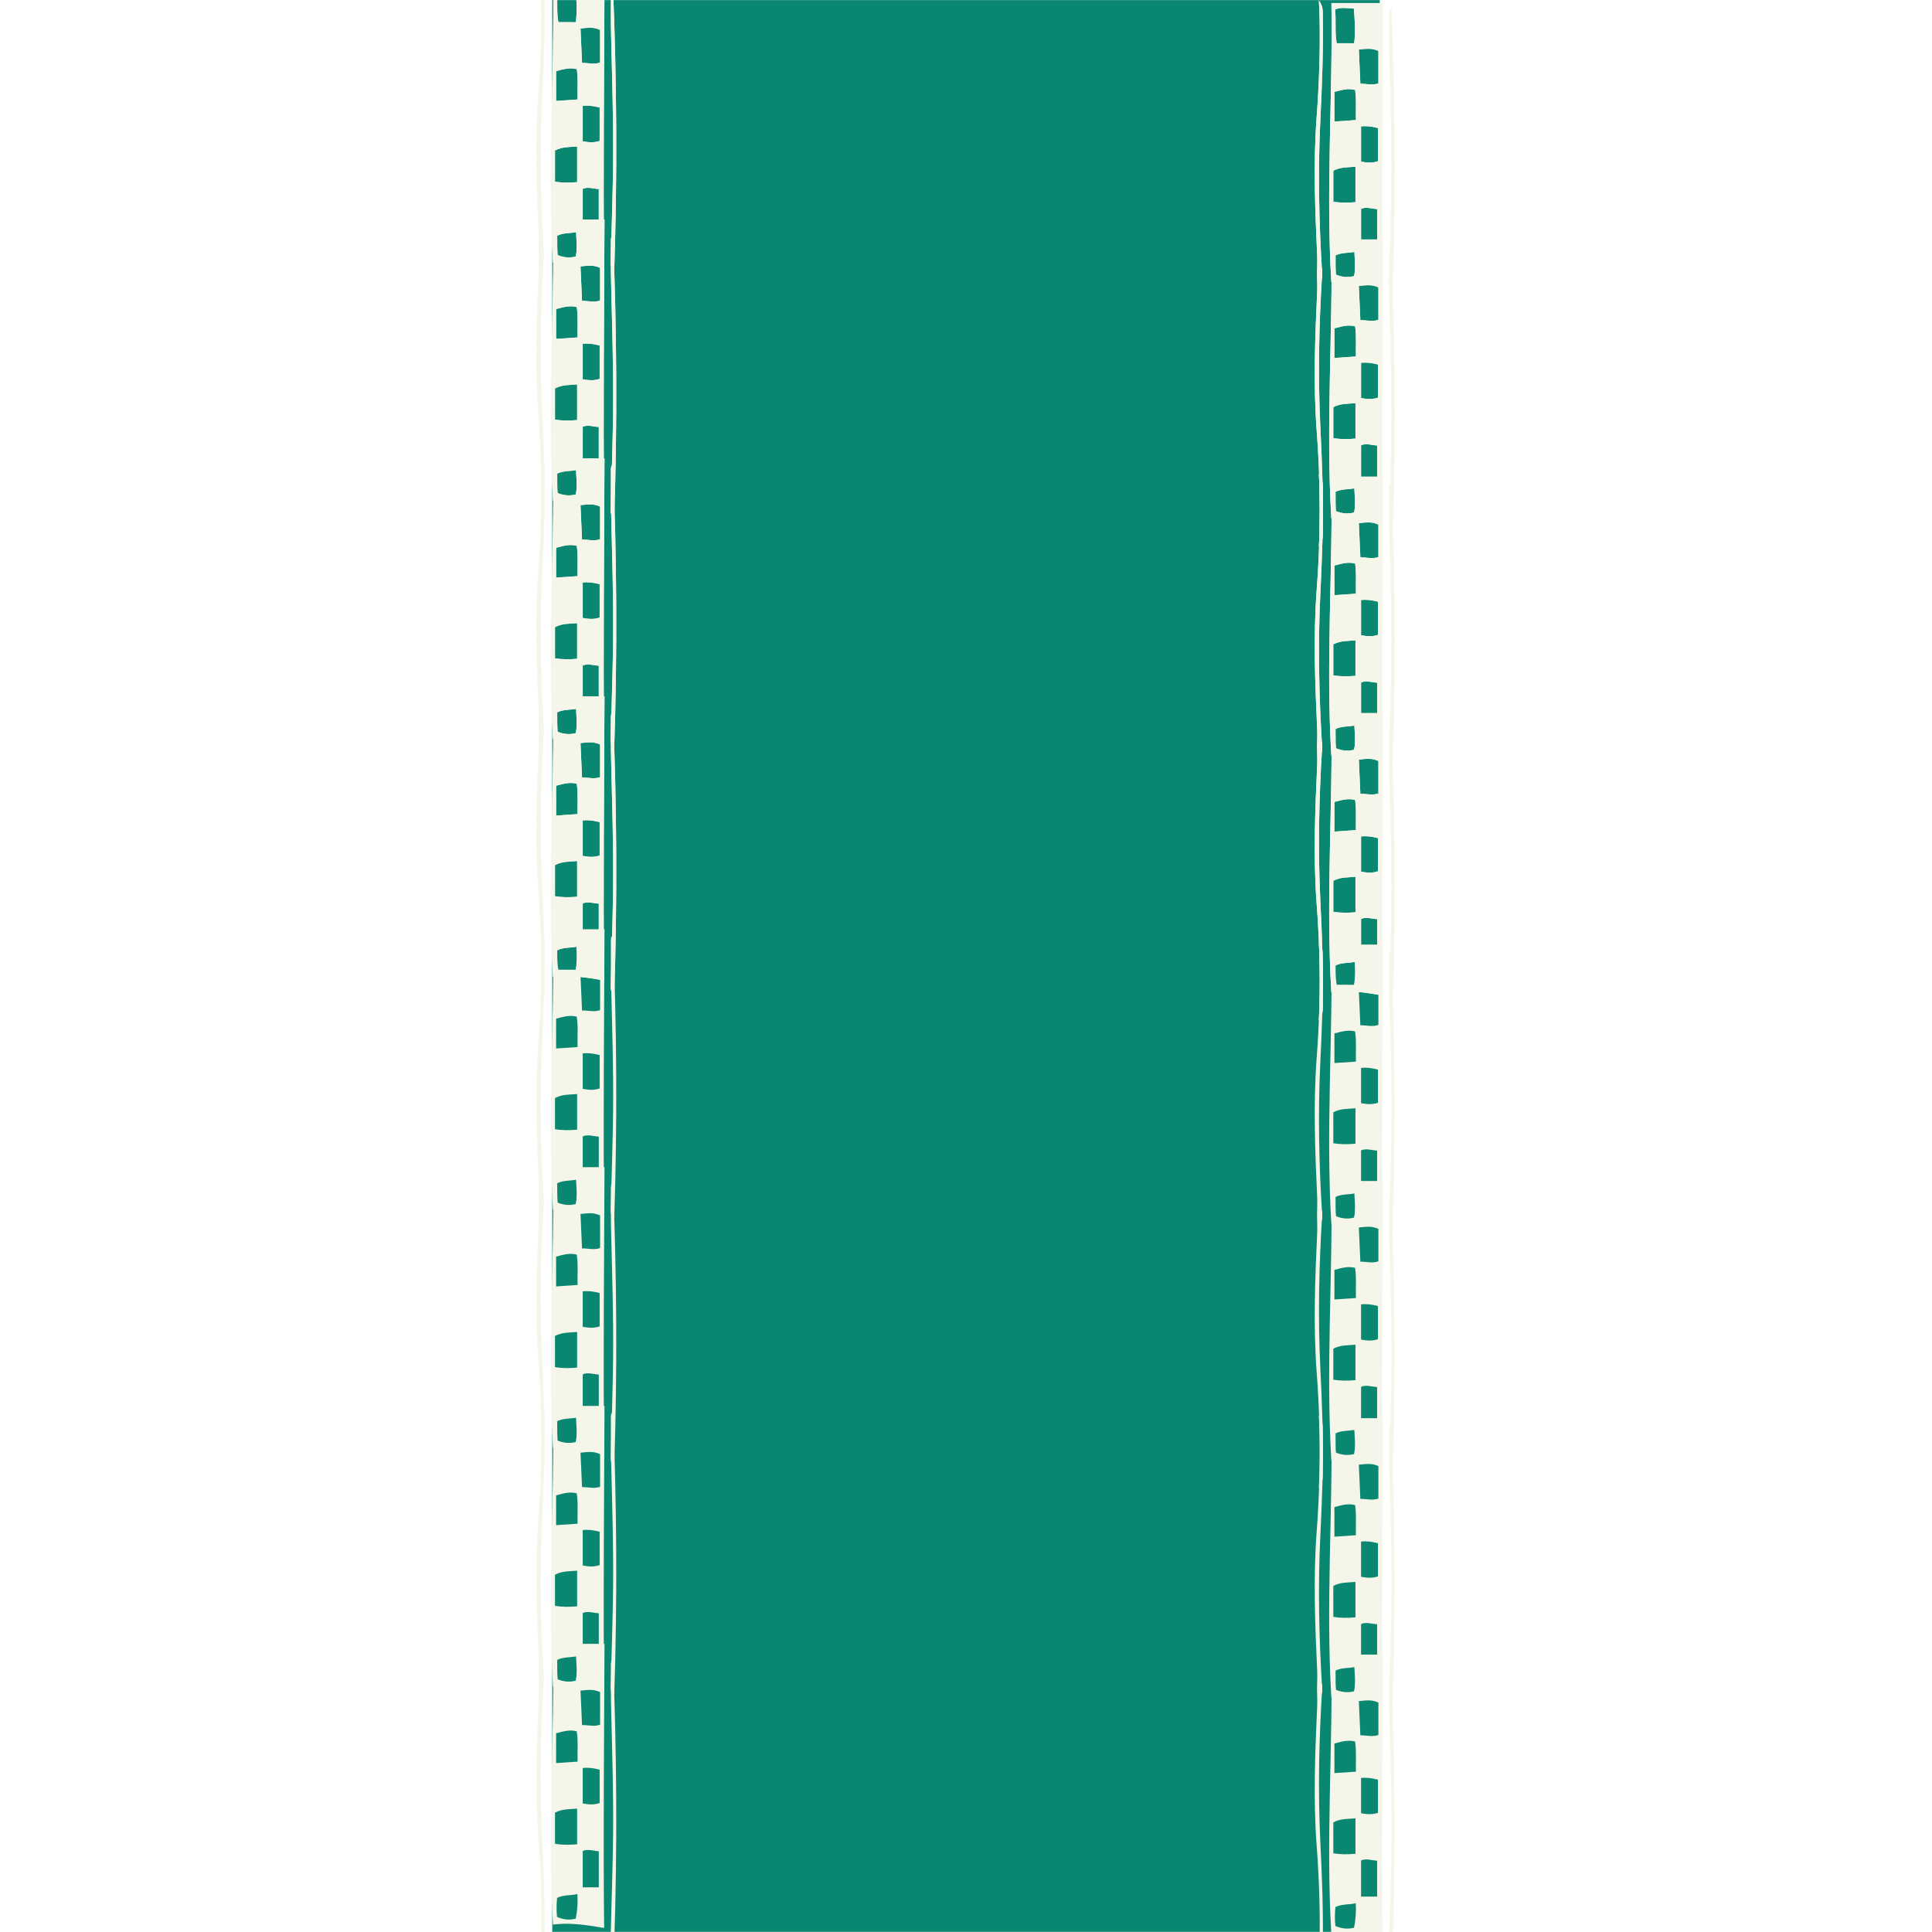 <svg xmlns="http://www.w3.org/2000/svg" xmlns:xlink="http://www.w3.org/1999/xlink" version="1.1" width="1000" height="1000" viewBox="0 0 1000 1000" xml:space="preserve">
<desc>Created with Fabric.js 3.5.0</desc>
<defs>
</defs>
<rect x="0" y="0" width="100%" height="100%" fill="#ffffff"/>
<g transform="matrix(0.936 0 0 0.936 499.996 499.99)" id="836469">
<rect style="stroke: none; stroke-width: 1; stroke-dasharray: none; stroke-linecap: butt; stroke-dashoffset: 0; stroke-linejoin: miter; stroke-miterlimit: 4; is-custom-font: none; font-file-url: none; fill: rgb(9,135,112); fill-rule: nonzero; opacity: 1;" vector-effect="non-scaling-stroke" x="-228.802" y="-534.12" rx="0" ry="0" width="457.604" height="1068.24"/>
</g>
<g transform="matrix(0.648 0 0 0.946 298.241 500.01)" id="352494">
<g style="" vector-effect="non-scaling-stroke">
		<g transform="matrix(1 0 0 1 1.177 -460.829)">
<path style="stroke: none; stroke-width: 1; stroke-dasharray: none; stroke-linecap: butt; stroke-dashoffset: 0; stroke-linejoin: miter; stroke-miterlimit: 4; is-custom-font: none; font-file-url: none; fill: rgb(246,245,233); fill-rule: nonzero; opacity: 1;" transform=" translate(-33.177, -79.171)" d="M 13.545 1.442 C 26.833 1.442 40.182 1.442 54.609 1.442 C 54.33 53.926 53.483 105.354 54.306 156.9 C 39.879 155.235 26.445 153.77 13.46 155.083 C 9.038 103.936 14.695 52.343 13.545 1.442 Z M 15.059 110.817 C 20.837 111.52 26.651 111.473 32.744 111.098 C 32.744 104.369 32.744 98.273 32.744 91.591 C 26.579 91.978 20.825 91.674 15.059 93.795 C 15.059 99.188 15.059 104.405 15.059 110.817 Z M 15.943 50.374 C 15.943 55.837 15.943 61.006 15.943 66.68 C 21.636 66.411 27.172 66.165 33.108 65.883 C 32.853 60.139 33.653 54.77 32.454 49.283 C 26.991 48.264 21.879 49.272 15.943 50.374 Z M 51.072 45.685 C 51.072 39.448 51.072 33.704 51.072 27.842 C 45.863 26.084 40.969 26.658 35.434 27.034 C 35.845 33.434 36.245 39.507 36.657 45.884 C 41.575 45.79 46.069 46.904 51.072 45.685 Z M 31.678 23.587 C 33.047 16.729 32.078 10.692 31.46 4.502 C 26.046 4.314 21.321 3.658 16.464 4.948 C 17.433 11.313 16.137 17.55 17.76 23.575 C 22.46 23.587 26.821 23.587 31.678 23.587 Z M 50.721 88.532 C 50.721 82.201 50.721 76.293 50.721 70.291 C 45.948 69.423 41.66 69.025 37.214 69.365 C 37.214 76.152 37.214 82.424 37.214 88.766 C 41.866 89.329 46.033 89.669 50.721 88.532 Z M 50.042 114.897 C 45.475 114.709 41.236 113.525 37.226 114.779 C 37.226 121.661 37.226 128.167 37.226 134.673 C 41.733 134.673 45.669 134.673 50.042 134.673 C 50.042 127.921 50.042 121.626 50.042 114.897 Z M 32.974 138.331 C 27.281 139.257 22.048 138.635 16.767 140.417 C 16.185 143.958 16.185 147.346 16.694 150.874 C 21.673 152.351 26.542 152.703 31.618 151.8 C 32.902 147.533 33.35 143.395 32.974 138.331 Z" stroke-linecap="round"/>
</g>
		<g transform="matrix(1 0 0 1 -28.512 -461.814)">
<path style="stroke: none; stroke-width: 1; stroke-dasharray: none; stroke-linecap: butt; stroke-dashoffset: 0; stroke-linejoin: miter; stroke-miterlimit: 4; is-custom-font: none; font-file-url: none; fill: rgb(246,245,233); fill-rule: nonzero; opacity: 1;" transform=" translate(-3.489, -78.186)" d="M 3.394 156.372 C 1.323 150.592 2.498 145.481 2.17 140.628 C 0.475 115.107 -1.015 89.516 1.746 64.007 C 3.745 45.52 4.642 27.056 4.036 8.499 C 3.963 6.119 3.733 3.751 3.491 -1.43023e-7 C 7.149 3.259 6.604 6.237 6.665 8.921 C 7.101 28.065 6.023 47.15 4.678 66.246 C 2.691 94.334 3.612 122.41 6.144 150.44 C 6.325 152.55 6.362 152.55 3.394 156.372 Z" stroke-linecap="round"/>
</g>
		<g transform="matrix(1 0 0 1 29.774 -458.209)">
<path style="stroke: none; stroke-width: 1; stroke-dasharray: none; stroke-linecap: butt; stroke-dashoffset: 0; stroke-linejoin: miter; stroke-miterlimit: 4; is-custom-font: none; font-file-url: none; fill: rgb(246,245,233); fill-rule: nonzero; opacity: 1;" transform=" translate(-61.774, -81.791)" d="M 61.417 4.42 C 64.397 56.176 64.893 107.452 62.41 159.162 C 58.8 157.931 59.6 155.212 59.672 152.879 C 60.266 135.716 61.187 118.566 61.453 101.403 C 61.817 77.805 60.678 54.219 59.866 30.632 C 59.624 23.61 59.685 16.588 59.733 9.566 C 59.757 7.984 59.067 6.12 61.417 4.42 Z" stroke-linecap="round"/>
</g>
		<g transform="matrix(1 0 0 1 1.177 -200.03)">
<path style="stroke: none; stroke-width: 1; stroke-dasharray: none; stroke-linecap: butt; stroke-dashoffset: 0; stroke-linejoin: miter; stroke-miterlimit: 4; is-custom-font: none; font-file-url: none; fill: rgb(246,245,233); fill-rule: nonzero; opacity: 1;" transform=" translate(-33.177, -339.971)" d="M 13.545 262.242 C 26.833 262.242 40.182 262.242 54.609 262.242 C 54.33 314.725 53.483 366.153 54.306 417.699 C 39.879 416.034 26.445 414.569 13.46 415.882 C 9.038 364.735 14.695 313.142 13.545 262.242 Z M 15.059 371.616 C 20.837 372.32 26.651 372.273 32.744 371.898 C 32.744 365.169 32.744 359.073 32.744 352.391 C 26.579 352.778 20.825 352.473 15.059 354.595 C 15.059 359.987 15.059 365.204 15.059 371.616 Z M 15.943 311.173 C 15.943 316.636 15.943 321.806 15.943 327.48 C 21.636 327.21 27.172 326.964 33.108 326.682 C 32.853 320.938 33.653 315.569 32.454 310.083 C 26.991 309.063 21.879 310.071 15.943 311.173 Z M 51.072 306.484 C 51.072 300.247 51.072 294.503 51.072 288.642 C 45.863 286.883 40.969 287.458 35.434 287.833 C 35.845 294.233 36.245 300.306 36.657 306.683 C 41.575 306.589 46.069 307.703 51.072 306.484 Z M 31.678 284.386 C 33.047 277.528 32.078 271.491 31.46 265.301 C 26.046 265.114 21.321 264.457 16.464 265.747 C 17.433 272.112 16.137 278.349 17.76 284.375 C 22.46 284.386 26.821 284.386 31.678 284.386 Z M 50.721 349.331 C 50.721 343.001 50.721 337.092 50.721 331.09 C 45.948 330.223 41.66 329.824 37.214 330.164 C 37.214 336.952 37.214 343.223 37.214 349.566 C 41.866 350.128 46.033 350.468 50.721 349.331 Z M 50.042 375.696 C 45.475 375.508 41.236 374.324 37.226 375.579 C 37.226 382.46 37.226 388.966 37.226 395.472 C 41.733 395.472 45.669 395.472 50.042 395.472 C 50.042 388.72 50.042 382.425 50.042 375.696 Z M 32.974 399.13 C 27.281 400.056 22.048 399.435 16.767 401.217 C 16.185 404.757 16.185 408.145 16.694 411.673 C 21.673 413.151 26.542 413.502 31.618 412.6 C 32.902 408.332 33.35 404.194 32.974 399.13 Z" stroke-linecap="round"/>
</g>
		<g transform="matrix(1 0 0 1 -28.512 -201.014)">
<path style="stroke: none; stroke-width: 1; stroke-dasharray: none; stroke-linecap: butt; stroke-dashoffset: 0; stroke-linejoin: miter; stroke-miterlimit: 4; is-custom-font: none; font-file-url: none; fill: rgb(246,245,233); fill-rule: nonzero; opacity: 1;" transform=" translate(-3.489, -338.986)" d="M 3.394 417.172 C 1.323 411.392 2.498 406.281 2.17 401.428 C 0.475 375.907 -1.015 350.316 1.746 324.807 C 3.745 306.32 4.642 287.856 4.036 269.299 C 3.963 266.919 3.733 264.551 3.491 260.8 C 7.149 264.059 6.604 267.036 6.665 269.721 C 7.101 288.864 6.023 307.949 4.678 327.046 C 2.691 355.134 3.612 383.21 6.144 411.24 C 6.325 413.35 6.362 413.35 3.394 417.172 Z" stroke-linecap="round"/>
</g>
		<g transform="matrix(1 0 0 1 29.774 -197.409)">
<path style="stroke: none; stroke-width: 1; stroke-dasharray: none; stroke-linecap: butt; stroke-dashoffset: 0; stroke-linejoin: miter; stroke-miterlimit: 4; is-custom-font: none; font-file-url: none; fill: rgb(246,245,233); fill-rule: nonzero; opacity: 1;" transform=" translate(-61.774, -342.591)" d="M 61.417 265.22 C 64.397 316.976 64.893 368.252 62.41 419.962 C 58.8 418.731 59.6 416.011 59.672 413.678 C 60.266 396.516 61.187 379.366 61.453 362.203 C 61.817 338.605 60.678 315.019 59.866 291.432 C 59.624 284.41 59.685 277.388 59.733 270.366 C 59.757 268.784 59.067 266.92 61.417 265.22 Z" stroke-linecap="round"/>
</g>
		<g transform="matrix(1 0 0 1 1.177 -330.642)">
<path style="stroke: none; stroke-width: 1; stroke-dasharray: none; stroke-linecap: butt; stroke-dashoffset: 0; stroke-linejoin: miter; stroke-miterlimit: 4; is-custom-font: none; font-file-url: none; fill: rgb(246,245,233); fill-rule: nonzero; opacity: 1;" transform=" translate(-33.177, -209.358)" d="M 13.545 131.629 C 26.833 131.629 40.182 131.629 54.609 131.629 C 54.33 184.113 53.483 235.541 54.306 287.087 C 39.879 285.422 26.445 283.957 13.46 285.27 C 9.038 234.123 14.695 182.53 13.545 131.629 Z M 15.059 241.004 C 20.837 241.707 26.651 241.66 32.744 241.285 C 32.744 234.556 32.744 228.461 32.744 221.778 C 26.579 222.165 20.825 221.861 15.059 223.982 C 15.059 229.375 15.059 234.592 15.059 241.004 Z M 15.943 180.561 C 15.943 186.024 15.943 191.193 15.943 196.867 C 21.636 196.598 27.172 196.352 33.108 196.07 C 32.853 190.326 33.653 184.957 32.454 179.471 C 26.991 178.451 21.879 179.459 15.943 180.561 Z M 51.072 175.872 C 51.072 169.635 51.072 163.891 51.072 158.029 C 45.863 156.271 40.969 156.845 35.434 157.22 C 35.845 163.621 36.245 169.694 36.657 176.071 C 41.575 175.977 46.069 177.091 51.072 175.872 Z M 31.678 153.774 C 33.047 146.916 32.078 140.879 31.46 134.689 C 26.046 134.501 21.321 133.845 16.464 135.135 C 17.433 141.5 16.137 147.737 17.76 153.762 C 22.46 153.774 26.821 153.774 31.678 153.774 Z M 50.721 218.719 C 50.721 212.388 50.721 206.48 50.721 200.478 C 45.948 199.61 41.66 199.212 37.214 199.552 C 37.214 206.339 37.214 212.611 37.214 218.953 C 41.866 219.516 46.033 219.856 50.721 218.719 Z M 50.042 245.084 C 45.475 244.896 41.236 243.712 37.226 244.966 C 37.226 251.848 37.226 258.354 37.226 264.86 C 41.733 264.86 45.669 264.86 50.042 264.86 C 50.042 258.108 50.042 251.813 50.042 245.084 Z M 32.974 268.518 C 27.281 269.444 22.048 268.822 16.767 270.604 C 16.185 274.145 16.185 277.533 16.694 281.061 C 21.673 282.538 26.542 282.89 31.618 281.987 C 32.902 277.72 33.35 273.582 32.974 268.518 Z" stroke-linecap="round"/>
</g>
		<g transform="matrix(1 0 0 1 -28.512 -317.43)">
<path style="stroke: none; stroke-width: 1; stroke-dasharray: none; stroke-linecap: butt; stroke-dashoffset: 0; stroke-linejoin: miter; stroke-miterlimit: 4; is-custom-font: none; font-file-url: none; fill: rgb(246,245,233); fill-rule: nonzero; opacity: 1;" transform=" translate(-3.488, -222.571)" d="M 3.394 144.385 C 1.322 150.164 2.497 155.275 2.17 160.129 C 0.474 185.649 -1.016 211.24 1.746 236.749 C 3.745 255.236 4.641 273.7 4.036 292.257 C 3.963 294.637 3.733 297.005 3.49 300.756 C 7.149 297.497 6.604 294.52 6.664 291.835 C 7.1 272.692 6.022 253.607 4.678 234.51 C 2.691 206.422 3.612 178.346 6.143 150.317 C 6.325 148.206 6.361 148.206 3.394 144.385 Z" stroke-linecap="round"/>
</g>
		<g transform="matrix(1 0 0 1 29.774 -322.849)">
<path style="stroke: none; stroke-width: 1; stroke-dasharray: none; stroke-linecap: butt; stroke-dashoffset: 0; stroke-linejoin: miter; stroke-miterlimit: 4; is-custom-font: none; font-file-url: none; fill: rgb(246,245,233); fill-rule: nonzero; opacity: 1;" transform=" translate(-61.774, -217.151)" d="M 61.417 139.78 C 64.397 191.537 64.893 242.813 62.41 294.522 C 58.8 293.292 59.6 290.572 59.672 288.239 C 60.266 271.077 61.187 253.926 61.453 236.764 C 61.817 213.166 60.678 189.579 59.866 165.993 C 59.624 158.971 59.685 151.949 59.733 144.927 C 59.757 143.344 59.067 141.48 61.417 139.78 Z" stroke-linecap="round"/>
</g>
		<g transform="matrix(1 0 0 1 1.177 -69.843)">
<path style="stroke: none; stroke-width: 1; stroke-dasharray: none; stroke-linecap: butt; stroke-dashoffset: 0; stroke-linejoin: miter; stroke-miterlimit: 4; is-custom-font: none; font-file-url: none; fill: rgb(246,245,233); fill-rule: nonzero; opacity: 1;" transform=" translate(-33.177, -470.158)" d="M 13.545 392.429 C 26.833 392.429 40.182 392.429 54.609 392.429 C 54.33 444.912 53.483 496.34 54.306 547.886 C 39.879 546.221 26.445 544.756 13.46 546.069 C 9.038 494.922 14.695 443.33 13.545 392.429 Z M 15.059 501.803 C 20.837 502.507 26.651 502.46 32.744 502.085 C 32.744 495.356 32.744 489.26 32.744 482.578 C 26.579 482.965 20.825 482.66 15.059 484.782 C 15.059 490.174 15.059 495.391 15.059 501.803 Z M 15.943 441.36 C 15.943 446.823 15.943 451.993 15.943 457.667 C 21.636 457.397 27.172 457.151 33.108 456.869 C 32.853 451.125 33.653 445.756 32.454 440.27 C 26.991 439.25 21.879 440.258 15.943 441.36 Z M 51.072 436.671 C 51.072 430.434 51.072 424.69 51.072 418.829 C 45.863 417.07 40.969 417.645 35.434 418.02 C 35.845 424.421 36.245 430.493 36.657 436.87 C 41.575 436.776 46.069 437.89 51.072 436.671 Z M 31.678 414.573 C 33.047 407.715 32.078 401.678 31.46 395.488 C 26.046 395.301 21.321 394.644 16.464 395.934 C 17.433 402.299 16.137 408.536 17.76 414.562 C 22.46 414.573 26.821 414.573 31.678 414.573 Z M 50.721 479.518 C 50.721 473.188 50.721 467.279 50.721 461.277 C 45.948 460.41 41.66 460.011 37.214 460.351 C 37.214 467.139 37.214 473.41 37.214 479.753 C 41.866 480.315 46.033 480.655 50.721 479.518 Z M 50.042 505.883 C 45.475 505.695 41.236 504.511 37.226 505.766 C 37.226 512.647 37.226 519.153 37.226 525.659 C 41.733 525.659 45.669 525.659 50.042 525.659 C 50.042 518.907 50.042 512.612 50.042 505.883 Z M 32.974 529.317 C 27.281 530.243 22.048 529.622 16.767 531.404 C 16.185 534.944 16.185 538.332 16.694 541.86 C 21.673 543.338 26.542 543.689 31.618 542.787 C 32.902 538.519 33.35 534.381 32.974 529.317 Z" stroke-linecap="round"/>
</g>
		<g transform="matrix(1 0 0 1 -28.512 -56.63)">
<path style="stroke: none; stroke-width: 1; stroke-dasharray: none; stroke-linecap: butt; stroke-dashoffset: 0; stroke-linejoin: miter; stroke-miterlimit: 4; is-custom-font: none; font-file-url: none; fill: rgb(246,245,233); fill-rule: nonzero; opacity: 1;" transform=" translate(-3.488, -483.37)" d="M 3.394 405.184 C 1.322 410.963 2.497 416.075 2.17 420.928 C 0.474 446.449 -1.016 472.04 1.746 497.549 C 3.745 516.036 4.641 534.499 4.036 553.057 C 3.963 555.436 3.733 557.804 3.49 561.556 C 7.149 558.297 6.604 555.319 6.664 552.635 C 7.1 533.491 6.022 514.406 4.678 495.31 C 2.691 467.222 3.612 439.145 6.143 411.116 C 6.325 409.006 6.361 409.006 3.394 405.184 Z" stroke-linecap="round"/>
</g>
		<g transform="matrix(1 0 0 1 29.774 -62.049)">
<path style="stroke: none; stroke-width: 1; stroke-dasharray: none; stroke-linecap: butt; stroke-dashoffset: 0; stroke-linejoin: miter; stroke-miterlimit: 4; is-custom-font: none; font-file-url: none; fill: rgb(246,245,233); fill-rule: nonzero; opacity: 1;" transform=" translate(-61.774, -477.951)" d="M 61.417 400.58 C 64.397 452.336 64.893 503.612 62.41 555.322 C 58.8 554.091 59.6 551.371 59.672 549.038 C 60.266 531.876 61.187 514.725 61.453 497.563 C 61.817 473.965 60.678 450.378 59.866 426.792 C 59.624 419.77 59.685 412.748 59.733 405.726 C 59.757 404.143 59.067 402.279 61.417 400.58 Z" stroke-linecap="round"/>
</g>
		<g transform="matrix(1 0 0 1 1.177 -460.829)">
<path style="stroke: none; stroke-width: 1; stroke-dasharray: none; stroke-linecap: butt; stroke-dashoffset: 0; stroke-linejoin: miter; stroke-miterlimit: 4; is-custom-font: none; font-file-url: none; fill: rgb(246,245,233); fill-rule: nonzero; opacity: 1;" transform=" translate(-33.177, -79.171)" d="M 13.545 1.442 C 26.833 1.442 40.182 1.442 54.609 1.442 C 54.33 53.926 53.483 105.354 54.306 156.9 C 39.879 155.235 26.445 153.77 13.46 155.083 C 9.038 103.936 14.695 52.343 13.545 1.442 Z M 15.059 110.817 C 20.837 111.52 26.651 111.473 32.744 111.098 C 32.744 104.369 32.744 98.273 32.744 91.591 C 26.579 91.978 20.825 91.674 15.059 93.795 C 15.059 99.188 15.059 104.405 15.059 110.817 Z M 15.943 50.374 C 15.943 55.837 15.943 61.006 15.943 66.68 C 21.636 66.411 27.172 66.165 33.108 65.883 C 32.853 60.139 33.653 54.77 32.454 49.283 C 26.991 48.264 21.879 49.272 15.943 50.374 Z M 51.072 45.685 C 51.072 39.448 51.072 33.704 51.072 27.842 C 45.863 26.084 40.969 26.658 35.434 27.034 C 35.845 33.434 36.245 39.507 36.657 45.884 C 41.575 45.79 46.069 46.904 51.072 45.685 Z M 31.678 23.587 C 33.047 16.729 32.078 10.692 31.46 4.502 C 26.046 4.314 21.321 3.658 16.464 4.948 C 17.433 11.313 16.137 17.55 17.76 23.575 C 22.46 23.587 26.821 23.587 31.678 23.587 Z M 50.721 88.532 C 50.721 82.201 50.721 76.293 50.721 70.291 C 45.948 69.423 41.66 69.025 37.214 69.365 C 37.214 76.152 37.214 82.424 37.214 88.766 C 41.866 89.329 46.033 89.669 50.721 88.532 Z M 50.042 114.897 C 45.475 114.709 41.236 113.525 37.226 114.779 C 37.226 121.661 37.226 128.167 37.226 134.673 C 41.733 134.673 45.669 134.673 50.042 134.673 C 50.042 127.921 50.042 121.626 50.042 114.897 Z M 32.974 138.331 C 27.281 139.257 22.048 138.635 16.767 140.417 C 16.185 143.958 16.185 147.346 16.694 150.874 C 21.673 152.351 26.542 152.703 31.618 151.8 C 32.902 147.533 33.35 143.395 32.974 138.331 Z" stroke-linecap="round"/>
</g>
		<g transform="matrix(1 0 0 1 -28.512 -461.814)">
<path style="stroke: none; stroke-width: 1; stroke-dasharray: none; stroke-linecap: butt; stroke-dashoffset: 0; stroke-linejoin: miter; stroke-miterlimit: 4; is-custom-font: none; font-file-url: none; fill: rgb(246,245,233); fill-rule: nonzero; opacity: 1;" transform=" translate(-3.489, -78.186)" d="M 3.394 156.372 C 1.323 150.592 2.498 145.481 2.17 140.628 C 0.475 115.107 -1.015 89.516 1.746 64.007 C 3.745 45.52 4.642 27.056 4.036 8.499 C 3.963 6.119 3.733 3.751 3.491 -1.43023e-7 C 7.149 3.259 6.604 6.237 6.665 8.921 C 7.101 28.065 6.023 47.15 4.678 66.246 C 2.691 94.334 3.612 122.41 6.144 150.44 C 6.325 152.55 6.362 152.55 3.394 156.372 Z" stroke-linecap="round"/>
</g>
		<g transform="matrix(1 0 0 1 29.774 -458.209)">
<path style="stroke: none; stroke-width: 1; stroke-dasharray: none; stroke-linecap: butt; stroke-dashoffset: 0; stroke-linejoin: miter; stroke-miterlimit: 4; is-custom-font: none; font-file-url: none; fill: rgb(246,245,233); fill-rule: nonzero; opacity: 1;" transform=" translate(-61.774, -81.791)" d="M 61.417 4.42 C 64.397 56.176 64.893 107.452 62.41 159.162 C 58.8 157.931 59.6 155.212 59.672 152.879 C 60.266 135.716 61.187 118.566 61.453 101.403 C 61.817 77.805 60.678 54.219 59.866 30.632 C 59.624 23.61 59.685 16.588 59.733 9.566 C 59.757 7.984 59.067 6.12 61.417 4.42 Z" stroke-linecap="round"/>
</g>
		<g transform="matrix(1 0 0 1 1.177 -200.03)">
<path style="stroke: none; stroke-width: 1; stroke-dasharray: none; stroke-linecap: butt; stroke-dashoffset: 0; stroke-linejoin: miter; stroke-miterlimit: 4; is-custom-font: none; font-file-url: none; fill: rgb(246,245,233); fill-rule: nonzero; opacity: 1;" transform=" translate(-33.177, -339.969)" d="M 13.545 262.241 C 26.833 262.241 40.182 262.241 54.609 262.241 C 54.33 314.725 53.483 366.153 54.306 417.698 C 39.879 416.034 26.445 414.568 13.46 415.881 C 9.038 364.734 14.695 313.142 13.545 262.241 Z M 15.059 371.616 C 20.837 372.319 26.651 372.272 32.744 371.897 C 32.744 365.168 32.744 359.072 32.744 352.39 C 26.579 352.777 20.825 352.472 15.059 354.594 C 15.059 359.987 15.059 365.203 15.059 371.616 Z M 15.943 311.173 C 15.943 316.635 15.943 321.805 15.943 327.479 C 21.636 327.21 27.172 326.963 33.108 326.682 C 32.853 320.938 33.653 315.569 32.454 310.082 C 26.991 309.062 21.879 310.071 15.943 311.173 Z M 51.072 306.483 C 51.072 300.247 51.072 294.503 51.072 288.641 C 45.863 286.883 40.969 287.457 35.434 287.832 C 35.845 294.233 36.245 300.305 36.657 306.683 C 41.575 306.589 46.069 307.703 51.072 306.483 Z M 31.678 284.386 C 33.047 277.528 32.078 271.491 31.46 265.301 C 26.046 265.113 21.321 264.457 16.464 265.746 C 17.433 272.112 16.137 278.348 17.76 284.374 C 22.46 284.386 26.821 284.386 31.678 284.386 Z M 50.721 349.331 C 50.721 343 50.721 337.092 50.721 331.09 C 45.948 330.222 41.66 329.824 37.214 330.164 C 37.214 336.951 37.214 343.223 37.214 349.565 C 41.866 350.128 46.033 350.468 50.721 349.331 Z M 50.042 375.695 C 45.475 375.508 41.236 374.324 37.226 375.578 C 37.226 382.459 37.226 388.966 37.226 395.472 C 41.733 395.472 45.669 395.472 50.042 395.472 C 50.042 388.72 50.042 382.424 50.042 375.695 Z M 32.974 399.129 C 27.281 400.056 22.048 399.434 16.767 401.216 C 16.185 404.756 16.185 408.144 16.694 411.673 C 21.673 413.15 26.542 413.502 31.618 412.599 C 32.902 408.332 33.35 404.194 32.974 399.129 Z" stroke-linecap="round"/>
</g>
		<g transform="matrix(1 0 0 1 -28.512 -201.015)">
<path style="stroke: none; stroke-width: 1; stroke-dasharray: none; stroke-linecap: butt; stroke-dashoffset: 0; stroke-linejoin: miter; stroke-miterlimit: 4; is-custom-font: none; font-file-url: none; fill: rgb(246,245,233); fill-rule: nonzero; opacity: 1;" transform=" translate(-3.489, -338.985)" d="M 3.394 417.171 C 1.323 411.392 2.498 406.28 2.17 401.427 C 0.475 375.906 -1.015 350.315 1.746 324.806 C 3.745 306.319 4.642 287.856 4.036 269.298 C 3.963 266.919 3.733 264.551 3.491 260.799 C 7.149 264.058 6.604 267.036 6.665 269.72 C 7.101 288.864 6.023 307.949 4.678 327.045 C 2.691 355.133 3.612 383.21 6.144 411.239 C 6.325 413.349 6.362 413.349 3.394 417.171 Z" stroke-linecap="round"/>
</g>
		<g transform="matrix(1 0 0 1 29.774 -197.41)">
<path style="stroke: none; stroke-width: 1; stroke-dasharray: none; stroke-linecap: butt; stroke-dashoffset: 0; stroke-linejoin: miter; stroke-miterlimit: 4; is-custom-font: none; font-file-url: none; fill: rgb(246,245,233); fill-rule: nonzero; opacity: 1;" transform=" translate(-61.774, -342.59)" d="M 61.417 265.219 C 64.397 316.976 64.893 368.252 62.41 419.961 C 58.8 418.731 59.6 416.011 59.672 413.678 C 60.266 396.516 61.187 379.365 61.453 362.203 C 61.817 338.605 60.678 315.018 59.866 291.432 C 59.624 284.41 59.685 277.388 59.733 270.366 C 59.757 268.783 59.067 266.919 61.417 265.219 Z" stroke-linecap="round"/>
</g>
		<g transform="matrix(1 0 0 1 1.177 -330.642)">
<path style="stroke: none; stroke-width: 1; stroke-dasharray: none; stroke-linecap: butt; stroke-dashoffset: 0; stroke-linejoin: miter; stroke-miterlimit: 4; is-custom-font: none; font-file-url: none; fill: rgb(246,245,233); fill-rule: nonzero; opacity: 1;" transform=" translate(-33.177, -209.358)" d="M 13.545 131.629 C 26.833 131.629 40.182 131.629 54.609 131.629 C 54.33 184.113 53.483 235.541 54.306 287.087 C 39.879 285.422 26.445 283.957 13.46 285.27 C 9.038 234.123 14.695 182.53 13.545 131.629 Z M 15.059 241.004 C 20.837 241.707 26.651 241.66 32.744 241.285 C 32.744 234.556 32.744 228.461 32.744 221.778 C 26.579 222.165 20.825 221.861 15.059 223.982 C 15.059 229.375 15.059 234.592 15.059 241.004 Z M 15.943 180.561 C 15.943 186.024 15.943 191.193 15.943 196.867 C 21.636 196.598 27.172 196.352 33.108 196.07 C 32.853 190.326 33.653 184.957 32.454 179.471 C 26.991 178.451 21.879 179.459 15.943 180.561 Z M 51.072 175.872 C 51.072 169.635 51.072 163.891 51.072 158.029 C 45.863 156.271 40.969 156.845 35.434 157.22 C 35.845 163.621 36.245 169.694 36.657 176.071 C 41.575 175.977 46.069 177.091 51.072 175.872 Z M 31.678 153.774 C 33.047 146.916 32.078 140.879 31.46 134.689 C 26.046 134.501 21.321 133.845 16.464 135.135 C 17.433 141.5 16.137 147.737 17.76 153.762 C 22.46 153.774 26.821 153.774 31.678 153.774 Z M 50.721 218.719 C 50.721 212.388 50.721 206.48 50.721 200.478 C 45.948 199.61 41.66 199.212 37.214 199.552 C 37.214 206.339 37.214 212.611 37.214 218.953 C 41.866 219.516 46.033 219.856 50.721 218.719 Z M 50.042 245.084 C 45.475 244.896 41.236 243.712 37.226 244.966 C 37.226 251.848 37.226 258.354 37.226 264.86 C 41.733 264.86 45.669 264.86 50.042 264.86 C 50.042 258.108 50.042 251.813 50.042 245.084 Z M 32.974 268.518 C 27.281 269.444 22.048 268.822 16.767 270.604 C 16.185 274.145 16.185 277.533 16.694 281.061 C 21.673 282.538 26.542 282.89 31.618 281.987 C 32.902 277.72 33.35 273.582 32.974 268.518 Z" stroke-linecap="round"/>
</g>
		<g transform="matrix(1 0 0 1 -28.512 -317.43)">
<path style="stroke: none; stroke-width: 1; stroke-dasharray: none; stroke-linecap: butt; stroke-dashoffset: 0; stroke-linejoin: miter; stroke-miterlimit: 4; is-custom-font: none; font-file-url: none; fill: rgb(246,245,233); fill-rule: nonzero; opacity: 1;" transform=" translate(-3.488, -222.571)" d="M 3.394 144.385 C 1.322 150.164 2.497 155.275 2.17 160.129 C 0.474 185.649 -1.016 211.24 1.746 236.749 C 3.745 255.236 4.641 273.7 4.036 292.257 C 3.963 294.637 3.733 297.005 3.49 300.756 C 7.149 297.497 6.604 294.52 6.664 291.835 C 7.1 272.692 6.022 253.607 4.678 234.51 C 2.691 206.422 3.612 178.346 6.143 150.317 C 6.325 148.206 6.361 148.206 3.394 144.385 Z" stroke-linecap="round"/>
</g>
		<g transform="matrix(1 0 0 1 29.774 -322.849)">
<path style="stroke: none; stroke-width: 1; stroke-dasharray: none; stroke-linecap: butt; stroke-dashoffset: 0; stroke-linejoin: miter; stroke-miterlimit: 4; is-custom-font: none; font-file-url: none; fill: rgb(246,245,233); fill-rule: nonzero; opacity: 1;" transform=" translate(-61.774, -217.151)" d="M 61.417 139.78 C 64.397 191.537 64.893 242.813 62.41 294.522 C 58.8 293.292 59.6 290.572 59.672 288.239 C 60.266 271.077 61.187 253.926 61.453 236.764 C 61.817 213.166 60.678 189.579 59.866 165.993 C 59.624 158.971 59.685 151.949 59.733 144.927 C 59.757 143.344 59.067 141.48 61.417 139.78 Z" stroke-linecap="round"/>
</g>
		<g transform="matrix(1 0 0 1 1.177 -69.843)">
<path style="stroke: none; stroke-width: 1; stroke-dasharray: none; stroke-linecap: butt; stroke-dashoffset: 0; stroke-linejoin: miter; stroke-miterlimit: 4; is-custom-font: none; font-file-url: none; fill: rgb(246,245,233); fill-rule: nonzero; opacity: 1;" transform=" translate(-33.177, -470.158)" d="M 13.545 392.429 C 26.833 392.429 40.182 392.429 54.609 392.429 C 54.33 444.912 53.483 496.34 54.306 547.886 C 39.879 546.221 26.445 544.756 13.46 546.069 C 9.038 494.922 14.695 443.33 13.545 392.429 Z M 15.059 501.803 C 20.837 502.507 26.651 502.46 32.744 502.085 C 32.744 495.356 32.744 489.26 32.744 482.578 C 26.579 482.965 20.825 482.66 15.059 484.782 C 15.059 490.174 15.059 495.391 15.059 501.803 Z M 15.943 441.36 C 15.943 446.823 15.943 451.993 15.943 457.667 C 21.636 457.397 27.172 457.151 33.108 456.869 C 32.853 451.125 33.653 445.756 32.454 440.27 C 26.991 439.25 21.879 440.258 15.943 441.36 Z M 51.072 436.671 C 51.072 430.434 51.072 424.69 51.072 418.829 C 45.863 417.07 40.969 417.645 35.434 418.02 C 35.845 424.421 36.245 430.493 36.657 436.87 C 41.575 436.776 46.069 437.89 51.072 436.671 Z M 31.678 414.573 C 33.047 407.715 32.078 401.678 31.46 395.488 C 26.046 395.301 21.321 394.644 16.464 395.934 C 17.433 402.299 16.137 408.536 17.76 414.562 C 22.46 414.573 26.821 414.573 31.678 414.573 Z M 50.721 479.518 C 50.721 473.188 50.721 467.279 50.721 461.277 C 45.948 460.41 41.66 460.011 37.214 460.351 C 37.214 467.139 37.214 473.41 37.214 479.753 C 41.866 480.315 46.033 480.655 50.721 479.518 Z M 50.042 505.883 C 45.475 505.695 41.236 504.511 37.226 505.766 C 37.226 512.647 37.226 519.153 37.226 525.659 C 41.733 525.659 45.669 525.659 50.042 525.659 C 50.042 518.907 50.042 512.612 50.042 505.883 Z M 32.974 529.317 C 27.281 530.243 22.048 529.622 16.767 531.404 C 16.185 534.944 16.185 538.332 16.694 541.86 C 21.673 543.338 26.542 543.689 31.618 542.787 C 32.902 538.519 33.35 534.381 32.974 529.317 Z" stroke-linecap="round"/>
</g>
		<g transform="matrix(1 0 0 1 -28.512 -56.63)">
<path style="stroke: none; stroke-width: 1; stroke-dasharray: none; stroke-linecap: butt; stroke-dashoffset: 0; stroke-linejoin: miter; stroke-miterlimit: 4; is-custom-font: none; font-file-url: none; fill: rgb(246,245,233); fill-rule: nonzero; opacity: 1;" transform=" translate(-3.488, -483.37)" d="M 3.394 405.184 C 1.322 410.963 2.497 416.075 2.17 420.928 C 0.474 446.449 -1.016 472.04 1.746 497.549 C 3.745 516.036 4.641 534.499 4.036 553.057 C 3.963 555.436 3.733 557.804 3.49 561.556 C 7.149 558.297 6.604 555.319 6.664 552.635 C 7.1 533.491 6.022 514.406 4.678 495.31 C 2.691 467.222 3.612 439.145 6.143 411.116 C 6.325 409.006 6.361 409.006 3.394 405.184 Z" stroke-linecap="round"/>
</g>
		<g transform="matrix(1 0 0 1 29.774 -62.049)">
<path style="stroke: none; stroke-width: 1; stroke-dasharray: none; stroke-linecap: butt; stroke-dashoffset: 0; stroke-linejoin: miter; stroke-miterlimit: 4; is-custom-font: none; font-file-url: none; fill: rgb(246,245,233); fill-rule: nonzero; opacity: 1;" transform=" translate(-61.774, -477.951)" d="M 61.417 400.58 C 64.397 452.336 64.893 503.612 62.41 555.322 C 58.8 554.091 59.6 551.371 59.672 549.038 C 60.266 531.876 61.187 514.725 61.453 497.563 C 61.817 473.965 60.678 450.378 59.866 426.792 C 59.624 419.77 59.685 412.748 59.733 405.726 C 59.757 404.143 59.067 402.279 61.417 400.58 Z" stroke-linecap="round"/>
</g>
		<g transform="matrix(1 0 0 1 1.176 57.614)">
<path style="stroke: none; stroke-width: 1; stroke-dasharray: none; stroke-linecap: butt; stroke-dashoffset: 0; stroke-linejoin: miter; stroke-miterlimit: 4; is-custom-font: none; font-file-url: none; fill: rgb(246,245,233); fill-rule: nonzero; opacity: 1;" transform=" translate(-33.176, -597.614)" d="M 13.544 519.885 C 26.833 519.885 40.182 519.885 54.609 519.885 C 54.33 572.369 53.482 623.797 54.306 675.343 C 39.879 673.678 26.445 672.213 13.46 673.525 C 9.038 622.379 14.695 570.786 13.544 519.885 Z M 15.059 629.26 C 20.837 629.963 26.651 629.916 32.744 629.541 C 32.744 622.812 32.744 616.716 32.744 610.034 C 26.578 610.421 20.825 610.116 15.059 612.238 C 15.059 617.631 15.059 622.847 15.059 629.26 Z M 15.943 568.817 C 15.943 574.279 15.943 579.449 15.943 585.123 C 21.636 584.854 27.172 584.607 33.108 584.326 C 32.853 578.582 33.653 573.213 32.453 567.726 C 26.99 566.706 21.878 567.715 15.943 568.817 Z M 51.072 564.127 C 51.072 557.891 51.072 552.147 51.072 546.285 C 45.863 544.527 40.969 545.101 35.433 545.476 C 35.845 551.877 36.245 557.95 36.657 564.327 C 41.575 564.233 46.069 565.347 51.072 564.127 Z M 31.678 542.03 C 33.047 535.172 32.078 529.135 31.46 522.945 C 26.046 522.757 21.321 522.101 16.464 523.39 C 17.433 529.756 16.137 535.993 17.76 542.018 C 22.46 542.03 26.821 542.03 31.678 542.03 Z M 50.721 606.975 C 50.721 600.644 50.721 594.736 50.721 588.734 C 45.948 587.866 41.66 587.468 37.214 587.808 C 37.214 594.595 37.214 600.867 37.214 607.209 C 41.866 607.772 46.033 608.112 50.721 606.975 Z M 50.042 633.339 C 45.475 633.152 41.236 631.968 37.226 633.222 C 37.226 640.104 37.226 646.61 37.226 653.116 C 41.732 653.116 45.669 653.116 50.042 653.116 C 50.042 646.364 50.042 640.068 50.042 633.339 Z M 32.974 656.774 C 27.281 657.7 22.048 657.078 16.767 658.86 C 16.185 662.4 16.185 665.788 16.694 669.317 C 21.673 670.794 26.542 671.146 31.618 670.243 C 32.902 665.976 33.35 661.838 32.974 656.774 Z" stroke-linecap="round"/>
</g>
		<g transform="matrix(1 0 0 1 -28.512 56.629)">
<path style="stroke: none; stroke-width: 1; stroke-dasharray: none; stroke-linecap: butt; stroke-dashoffset: 0; stroke-linejoin: miter; stroke-miterlimit: 4; is-custom-font: none; font-file-url: none; fill: rgb(246,245,233); fill-rule: nonzero; opacity: 1;" transform=" translate(-3.488, -596.629)" d="M 3.394 674.815 C 1.322 669.036 2.497 663.924 2.17 659.071 C 0.474 633.55 -1.015 607.959 1.746 582.45 C 3.745 563.963 4.641 545.5 4.036 526.942 C 3.963 524.563 3.733 522.195 3.491 518.443 C 7.149 521.702 6.604 524.68 6.664 527.364 C 7.1 546.508 6.022 565.593 4.678 584.689 C 2.691 612.777 3.612 640.854 6.144 668.883 C 6.325 670.993 6.362 670.993 3.394 674.815 Z" stroke-linecap="round"/>
</g>
		<g transform="matrix(1 0 0 1 29.774 60.234)">
<path style="stroke: none; stroke-width: 1; stroke-dasharray: none; stroke-linecap: butt; stroke-dashoffset: 0; stroke-linejoin: miter; stroke-miterlimit: 4; is-custom-font: none; font-file-url: none; fill: rgb(246,245,233); fill-rule: nonzero; opacity: 1;" transform=" translate(-61.774, -600.234)" d="M 61.417 522.863 C 64.397 574.62 64.893 625.896 62.41 677.605 C 58.8 676.375 59.6 673.655 59.672 671.322 C 60.266 654.16 61.187 637.009 61.453 619.847 C 61.816 596.249 60.678 572.662 59.866 549.076 C 59.624 542.054 59.684 535.032 59.733 528.01 C 59.757 526.427 59.067 524.563 61.417 522.863 Z" stroke-linecap="round"/>
</g>
		<g transform="matrix(1 0 0 1 1.176 318.414)">
<path style="stroke: none; stroke-width: 1; stroke-dasharray: none; stroke-linecap: butt; stroke-dashoffset: 0; stroke-linejoin: miter; stroke-miterlimit: 4; is-custom-font: none; font-file-url: none; fill: rgb(246,245,233); fill-rule: nonzero; opacity: 1;" transform=" translate(-33.176, -858.414)" d="M 13.544 780.686 C 26.833 780.686 40.182 780.686 54.609 780.686 C 54.33 833.169 53.482 884.597 54.306 936.143 C 39.879 934.478 26.445 933.013 13.46 934.326 C 9.038 883.179 14.695 831.586 13.544 780.686 Z M 15.059 890.06 C 20.837 890.764 26.651 890.717 32.744 890.341 C 32.744 883.613 32.744 877.517 32.744 870.835 C 26.578 871.221 20.825 870.917 15.059 873.039 C 15.059 878.431 15.059 883.648 15.059 890.06 Z M 15.943 829.617 C 15.943 835.08 15.943 840.25 15.943 845.923 C 21.636 845.654 27.172 845.408 33.108 845.126 C 32.853 839.382 33.653 834.013 32.453 828.527 C 26.99 827.507 21.878 828.515 15.943 829.617 Z M 51.072 824.928 C 51.072 818.691 51.072 812.947 51.072 807.086 C 45.863 805.327 40.969 805.902 35.433 806.277 C 35.845 812.677 36.245 818.75 36.657 825.127 C 41.575 825.033 46.069 826.147 51.072 824.928 Z M 31.678 802.83 C 33.047 795.972 32.078 789.935 31.46 783.745 C 26.046 783.558 21.321 782.901 16.464 784.191 C 17.433 790.556 16.137 796.793 17.76 802.818 C 22.46 802.83 26.821 802.83 31.678 802.83 Z M 50.721 867.775 C 50.721 861.445 50.721 855.536 50.721 849.534 C 45.948 848.667 41.66 848.268 37.214 848.608 C 37.214 855.396 37.214 861.667 37.214 868.009 C 41.866 868.572 46.033 868.912 50.721 867.775 Z M 50.042 894.14 C 45.475 893.952 41.236 892.768 37.226 894.022 C 37.226 900.904 37.226 907.41 37.226 913.916 C 41.732 913.916 45.669 913.916 50.042 913.916 C 50.042 907.164 50.042 900.869 50.042 894.14 Z M 32.974 917.574 C 27.281 918.5 22.048 917.879 16.767 919.66 C 16.185 923.201 16.185 926.589 16.694 930.117 C 21.673 931.594 26.542 931.946 31.618 931.043 C 32.902 926.776 33.35 922.638 32.974 917.574 Z" stroke-linecap="round"/>
</g>
		<g transform="matrix(1 0 0 1 -28.512 317.429)">
<path style="stroke: none; stroke-width: 1; stroke-dasharray: none; stroke-linecap: butt; stroke-dashoffset: 0; stroke-linejoin: miter; stroke-miterlimit: 4; is-custom-font: none; font-file-url: none; fill: rgb(246,245,233); fill-rule: nonzero; opacity: 1;" transform=" translate(-3.488, -857.429)" d="M 3.394 935.615 C 1.322 929.835 2.497 924.724 2.17 919.871 C 0.474 894.35 -1.015 868.759 1.746 843.25 C 3.745 824.763 4.641 806.3 4.036 787.742 C 3.963 785.363 3.733 782.994 3.491 779.243 C 7.149 782.502 6.604 785.48 6.664 788.164 C 7.1 807.308 6.022 826.393 4.678 845.489 C 2.691 873.577 3.612 901.654 6.144 929.683 C 6.325 931.793 6.362 931.793 3.394 935.615 Z" stroke-linecap="round"/>
</g>
		<g transform="matrix(1 0 0 1 29.774 321.034)">
<path style="stroke: none; stroke-width: 1; stroke-dasharray: none; stroke-linecap: butt; stroke-dashoffset: 0; stroke-linejoin: miter; stroke-miterlimit: 4; is-custom-font: none; font-file-url: none; fill: rgb(246,245,233); fill-rule: nonzero; opacity: 1;" transform=" translate(-61.774, -861.034)" d="M 61.417 783.663 C 64.397 835.42 64.893 886.696 62.41 938.405 C 58.8 937.174 59.6 934.455 59.672 932.122 C 60.266 914.96 61.187 897.809 61.453 880.647 C 61.816 857.048 60.678 833.462 59.866 809.876 C 59.624 802.854 59.684 795.831 59.733 788.809 C 59.757 787.227 59.067 785.363 61.417 783.663 Z" stroke-linecap="round"/>
</g>
		<g transform="matrix(1 0 0 1 1.176 187.802)">
<path style="stroke: none; stroke-width: 1; stroke-dasharray: none; stroke-linecap: butt; stroke-dashoffset: 0; stroke-linejoin: miter; stroke-miterlimit: 4; is-custom-font: none; font-file-url: none; fill: rgb(246,245,233); fill-rule: nonzero; opacity: 1;" transform=" translate(-33.176, -727.802)" d="M 13.544 650.073 C 26.833 650.073 40.182 650.073 54.609 650.073 C 54.33 702.556 53.482 753.984 54.306 805.53 C 39.879 803.865 26.445 802.4 13.46 803.713 C 9.038 752.566 14.695 700.974 13.544 650.073 Z M 15.059 759.447 C 20.837 760.151 26.651 760.104 32.744 759.729 C 32.744 753 32.744 746.904 32.744 740.222 C 26.578 740.609 20.825 740.304 15.059 742.426 C 15.059 747.818 15.059 753.035 15.059 759.447 Z M 15.943 699.004 C 15.943 704.467 15.943 709.637 15.943 715.311 C 21.636 715.041 27.172 714.795 33.108 714.514 C 32.853 708.769 33.653 703.4 32.453 697.914 C 26.99 696.894 21.878 697.902 15.943 699.004 Z M 51.072 694.315 C 51.072 688.078 51.072 682.334 51.072 676.473 C 45.863 674.714 40.969 675.289 35.433 675.664 C 35.845 682.065 36.245 688.137 36.657 694.514 C 41.575 694.421 46.069 695.534 51.072 694.315 Z M 31.678 672.217 C 33.047 665.359 32.078 659.322 31.46 653.132 C 26.046 652.945 21.321 652.288 16.464 653.578 C 17.433 659.943 16.137 666.18 17.76 672.206 C 22.46 672.217 26.821 672.217 31.678 672.217 Z M 50.721 737.162 C 50.721 730.832 50.721 724.923 50.721 718.921 C 45.948 718.054 41.66 717.655 37.214 717.995 C 37.214 724.783 37.214 731.054 37.214 737.397 C 41.866 737.959 46.033 738.299 50.721 737.162 Z M 50.042 763.527 C 45.475 763.339 41.236 762.155 37.226 763.41 C 37.226 770.291 37.226 776.797 37.226 783.303 C 41.732 783.303 45.669 783.303 50.042 783.303 C 50.042 776.551 50.042 770.256 50.042 763.527 Z M 32.974 786.961 C 27.281 787.887 22.048 787.266 16.767 789.048 C 16.185 792.588 16.185 795.976 16.694 799.505 C 21.673 800.982 26.542 801.333 31.618 800.431 C 32.902 796.163 33.35 792.025 32.974 786.961 Z" stroke-linecap="round"/>
</g>
		<g transform="matrix(1 0 0 1 -28.512 201.014)">
<path style="stroke: none; stroke-width: 1; stroke-dasharray: none; stroke-linecap: butt; stroke-dashoffset: 0; stroke-linejoin: miter; stroke-miterlimit: 4; is-custom-font: none; font-file-url: none; fill: rgb(246,245,233); fill-rule: nonzero; opacity: 1;" transform=" translate(-3.488, -741.014)" d="M 3.393 662.828 C 1.322 668.608 2.497 673.719 2.17 678.572 C 0.474 704.093 -1.016 729.684 1.746 755.193 C 3.745 773.68 4.641 792.144 4.035 810.701 C 3.963 813.081 3.733 815.449 3.49 819.2 C 7.149 815.941 6.603 812.964 6.664 810.279 C 7.1 791.136 6.022 772.051 4.677 752.954 C 2.691 724.866 3.611 696.79 6.143 668.76 C 6.325 666.65 6.361 666.65 3.393 662.828 Z" stroke-linecap="round"/>
</g>
		<g transform="matrix(1 0 0 1 29.774 195.595)">
<path style="stroke: none; stroke-width: 1; stroke-dasharray: none; stroke-linecap: butt; stroke-dashoffset: 0; stroke-linejoin: miter; stroke-miterlimit: 4; is-custom-font: none; font-file-url: none; fill: rgb(246,245,233); fill-rule: nonzero; opacity: 1;" transform=" translate(-61.774, -735.595)" d="M 61.417 658.224 C 64.397 709.98 64.893 761.256 62.41 812.966 C 58.8 811.735 59.6 809.015 59.672 806.682 C 60.266 789.52 61.187 772.369 61.453 755.207 C 61.816 731.609 60.678 708.023 59.866 684.436 C 59.624 677.414 59.684 670.392 59.733 663.37 C 59.757 661.787 59.067 659.923 61.417 658.224 Z" stroke-linecap="round"/>
</g>
		<g transform="matrix(1 0 0 1 1.176 448.601)">
<path style="stroke: none; stroke-width: 1; stroke-dasharray: none; stroke-linecap: butt; stroke-dashoffset: 0; stroke-linejoin: miter; stroke-miterlimit: 4; is-custom-font: none; font-file-url: none; fill: rgb(246,245,233); fill-rule: nonzero; opacity: 1;" transform=" translate(-33.176, -988.601)" d="M 13.544 910.873 C 26.833 910.873 40.182 910.873 54.609 910.873 C 54.33 963.356 53.482 1014.78 54.306 1066.33 C 39.879 1064.67 26.445 1063.2 13.46 1064.51 C 9.038 1013.37 14.695 961.774 13.544 910.873 Z M 15.059 1020.25 C 20.837 1020.95 26.651 1020.9 32.744 1020.53 C 32.744 1013.8 32.744 1007.7 32.744 1001.02 C 26.578 1001.41 20.825 1001.1 15.059 1003.23 C 15.059 1008.62 15.059 1013.84 15.059 1020.25 Z M 15.943 959.804 C 15.943 965.267 15.943 970.437 15.943 976.111 C 21.636 975.841 27.172 975.595 33.108 975.314 C 32.853 969.57 33.653 964.2 32.453 958.714 C 26.99 957.694 21.878 958.702 15.943 959.804 Z M 51.072 955.115 C 51.072 948.879 51.072 943.134 51.072 937.273 C 45.863 935.515 40.969 936.089 35.433 936.464 C 35.845 942.865 36.245 948.937 36.657 955.315 C 41.575 955.221 46.069 956.334 51.072 955.115 Z M 31.678 933.018 C 33.047 926.16 32.078 920.122 31.46 913.933 C 26.046 913.745 21.321 913.089 16.464 914.378 C 17.433 920.744 16.137 926.98 17.76 933.006 C 22.46 933.018 26.821 933.018 31.678 933.018 Z M 50.721 997.962 C 50.721 991.632 50.721 985.724 50.721 979.722 C 45.948 978.854 41.66 978.456 37.214 978.795 C 37.214 985.583 37.214 991.855 37.214 998.197 C 41.866 998.76 46.033 999.1 50.721 997.962 Z M 50.042 1024.33 C 45.475 1024.14 41.236 1022.96 37.226 1024.21 C 37.226 1031.09 37.226 1037.6 37.226 1044.1 C 41.732 1044.1 45.669 1044.1 50.042 1044.1 C 50.042 1037.35 50.042 1031.06 50.042 1024.33 Z M 32.974 1047.76 C 27.281 1048.69 22.048 1048.07 16.767 1049.85 C 16.185 1053.39 16.185 1056.78 16.694 1060.3 C 21.673 1061.78 26.542 1062.13 31.618 1061.23 C 32.902 1056.96 33.35 1052.83 32.974 1047.76 Z" stroke-linecap="round"/>
</g>
		<g transform="matrix(1 0 0 1 -28.512 461.814)">
<path style="stroke: none; stroke-width: 1; stroke-dasharray: none; stroke-linecap: butt; stroke-dashoffset: 0; stroke-linejoin: miter; stroke-miterlimit: 4; is-custom-font: none; font-file-url: none; fill: rgb(246,245,233); fill-rule: nonzero; opacity: 1;" transform=" translate(-3.488, -1001.814)" d="M 3.393 923.628 C 1.322 929.408 2.497 934.519 2.17 939.372 C 0.474 964.893 -1.016 990.484 1.746 1015.99 C 3.745 1034.48 4.641 1052.94 4.035 1071.5 C 3.963 1073.88 3.733 1076.25 3.49 1080 C 7.149 1076.74 6.603 1073.76 6.664 1071.08 C 7.1 1051.94 6.022 1032.85 4.677 1013.75 C 2.691 985.666 3.611 957.59 6.143 929.56 C 6.325 927.45 6.361 927.45 3.393 923.628 Z" stroke-linecap="round"/>
</g>
		<g transform="matrix(1 0 0 1 29.774 456.397)">
<path style="stroke: none; stroke-width: 1; stroke-dasharray: none; stroke-linecap: butt; stroke-dashoffset: 0; stroke-linejoin: miter; stroke-miterlimit: 4; is-custom-font: none; font-file-url: none; fill: rgb(246,245,233); fill-rule: nonzero; opacity: 1;" transform=" translate(-61.774, -996.397)" d="M 61.417 919.024 C 64.397 970.781 64.893 1022.06 62.41 1073.77 C 58.8 1072.54 59.6 1069.82 59.672 1067.48 C 60.266 1050.32 61.187 1033.17 61.453 1016.01 C 61.816 992.409 60.678 968.823 59.866 945.236 C 59.624 938.214 59.684 931.192 59.733 924.17 C 59.757 922.588 59.067 920.724 61.417 919.024 Z" stroke-linecap="round"/>
</g>
</g>
</g>
<g transform="matrix(0.648 0 0 0.94 701.17 507.816)" id="279675">
<g style="" vector-effect="non-scaling-stroke">
		<g transform="matrix(1 0 0 1 1.072 -460.829)">
<path style="stroke: none; stroke-width: 1; stroke-dasharray: none; stroke-linecap: butt; stroke-dashoffset: 0; stroke-linejoin: miter; stroke-miterlimit: 4; is-custom-font: none; font-file-url: none; fill: rgb(246,245,233); fill-rule: nonzero; opacity: 1;" transform=" translate(-33.572, -79.171)" d="M 13.94 1.442 C 27.229 1.442 40.578 1.442 55.005 1.442 C 54.726 53.926 53.878 105.354 54.702 156.9 C 40.275 155.235 26.841 153.77 13.855 155.083 C 9.434 103.936 15.091 52.343 13.94 1.442 Z M 15.454 110.817 C 21.232 111.52 27.047 111.473 33.14 111.098 C 33.14 104.369 33.14 98.273 33.14 91.591 C 26.974 91.978 21.22 91.674 15.454 93.795 C 15.454 99.188 15.454 104.405 15.454 110.817 Z M 16.339 50.374 C 16.339 55.837 16.339 61.006 16.339 66.68 C 22.032 66.411 27.568 66.165 33.503 65.883 C 33.249 60.139 34.048 54.77 32.849 49.283 C 27.386 48.264 22.274 49.272 16.339 50.374 Z M 51.467 45.685 C 51.467 39.448 51.467 33.704 51.467 27.842 C 46.259 26.084 41.365 26.658 35.829 27.034 C 36.241 33.434 36.641 39.507 37.053 45.884 C 41.971 45.79 46.465 46.904 51.467 45.685 Z M 32.074 23.587 C 33.443 16.729 32.474 10.692 31.856 4.502 C 26.441 4.314 21.717 3.658 16.86 4.948 C 17.829 11.313 16.532 17.55 18.156 23.575 C 22.856 23.587 27.216 23.587 32.074 23.587 Z M 51.116 88.532 C 51.116 82.201 51.116 76.293 51.116 70.291 C 46.343 69.423 42.055 69.025 37.61 69.365 C 37.61 76.152 37.61 82.424 37.61 88.766 C 42.261 89.329 46.428 89.669 51.116 88.532 Z M 50.438 114.897 C 45.871 114.709 41.631 113.525 37.622 114.779 C 37.622 121.661 37.622 128.167 37.622 134.673 C 42.128 134.673 46.065 134.673 50.438 134.673 C 50.438 127.921 50.438 121.626 50.438 114.897 Z M 33.37 138.331 C 27.677 139.257 22.444 138.635 17.162 140.417 C 16.581 143.958 16.581 147.346 17.09 150.874 C 22.068 152.351 26.938 152.703 32.013 151.8 C 33.297 147.533 33.745 143.395 33.37 138.331 Z" stroke-linecap="round"/>
</g>
		<g transform="matrix(1 0 0 1 -28.616 -461.814)">
<path style="stroke: none; stroke-width: 1; stroke-dasharray: none; stroke-linecap: butt; stroke-dashoffset: 0; stroke-linejoin: miter; stroke-miterlimit: 4; is-custom-font: none; font-file-url: none; fill: rgb(246,245,233); fill-rule: nonzero; opacity: 1;" transform=" translate(-3.884, -78.186)" d="M 3.789 156.372 C 1.718 150.592 2.893 145.481 2.566 140.628 C 0.87 115.107 -0.62 89.516 2.142 64.007 C 4.141 45.52 5.037 27.056 4.431 8.499 C 4.359 6.119 4.129 3.751 3.886 -1.43023e-7 C 7.545 3.259 6.999 6.237 7.06 8.921 C 7.496 28.065 6.418 47.15 5.073 66.246 C 3.087 94.334 4.007 122.41 6.539 150.44 C 6.721 152.55 6.757 152.55 3.789 156.372 Z" stroke-linecap="round"/>
</g>
		<g transform="matrix(1 0 0 1 29.669 -458.209)">
<path style="stroke: none; stroke-width: 1; stroke-dasharray: none; stroke-linecap: butt; stroke-dashoffset: 0; stroke-linejoin: miter; stroke-miterlimit: 4; is-custom-font: none; font-file-url: none; fill: rgb(246,245,233); fill-rule: nonzero; opacity: 1;" transform=" translate(-62.169, -81.791)" d="M 61.812 4.42 C 64.792 56.176 65.289 107.452 62.806 159.162 C 59.196 157.931 59.995 155.212 60.068 152.879 C 60.662 135.716 61.582 118.566 61.849 101.403 C 62.212 77.805 61.074 54.219 60.262 30.632 C 60.02 23.61 60.08 16.588 60.129 9.566 C 60.153 7.984 59.462 6.12 61.812 4.42 Z" stroke-linecap="round"/>
</g>
		<g transform="matrix(1 0 0 1 1.072 -200.03)">
<path style="stroke: none; stroke-width: 1; stroke-dasharray: none; stroke-linecap: butt; stroke-dashoffset: 0; stroke-linejoin: miter; stroke-miterlimit: 4; is-custom-font: none; font-file-url: none; fill: rgb(246,245,233); fill-rule: nonzero; opacity: 1;" transform=" translate(-33.572, -339.971)" d="M 13.94 262.242 C 27.229 262.242 40.578 262.242 55.005 262.242 C 54.726 314.725 53.878 366.153 54.702 417.699 C 40.275 416.034 26.841 414.569 13.855 415.882 C 9.434 364.735 15.091 313.142 13.94 262.242 Z M 15.454 371.616 C 21.232 372.32 27.047 372.273 33.14 371.898 C 33.14 365.169 33.14 359.073 33.14 352.391 C 26.974 352.778 21.22 352.473 15.454 354.595 C 15.454 359.987 15.454 365.204 15.454 371.616 Z M 16.339 311.173 C 16.339 316.636 16.339 321.806 16.339 327.48 C 22.032 327.21 27.568 326.964 33.503 326.682 C 33.249 320.938 34.048 315.569 32.849 310.083 C 27.386 309.063 22.274 310.071 16.339 311.173 Z M 51.467 306.484 C 51.467 300.247 51.467 294.503 51.467 288.642 C 46.259 286.883 41.365 287.458 35.829 287.833 C 36.241 294.233 36.641 300.306 37.053 306.683 C 41.971 306.589 46.465 307.703 51.467 306.484 Z M 32.074 284.386 C 33.443 277.528 32.474 271.491 31.856 265.301 C 26.441 265.114 21.717 264.457 16.86 265.747 C 17.829 272.112 16.532 278.349 18.156 284.375 C 22.856 284.386 27.216 284.386 32.074 284.386 Z M 51.116 349.331 C 51.116 343.001 51.116 337.092 51.116 331.09 C 46.343 330.223 42.055 329.824 37.61 330.164 C 37.61 336.952 37.61 343.223 37.61 349.566 C 42.261 350.128 46.428 350.468 51.116 349.331 Z M 50.438 375.696 C 45.871 375.508 41.631 374.324 37.622 375.579 C 37.622 382.46 37.622 388.966 37.622 395.472 C 42.128 395.472 46.065 395.472 50.438 395.472 C 50.438 388.72 50.438 382.425 50.438 375.696 Z M 33.37 399.13 C 27.677 400.056 22.444 399.435 17.162 401.217 C 16.581 404.757 16.581 408.145 17.09 411.673 C 22.068 413.151 26.938 413.502 32.013 412.6 C 33.297 408.332 33.745 404.194 33.37 399.13 Z" stroke-linecap="round"/>
</g>
		<g transform="matrix(1 0 0 1 -28.616 -201.014)">
<path style="stroke: none; stroke-width: 1; stroke-dasharray: none; stroke-linecap: butt; stroke-dashoffset: 0; stroke-linejoin: miter; stroke-miterlimit: 4; is-custom-font: none; font-file-url: none; fill: rgb(246,245,233); fill-rule: nonzero; opacity: 1;" transform=" translate(-3.884, -338.986)" d="M 3.789 417.172 C 1.718 411.392 2.893 406.281 2.566 401.428 C 0.87 375.907 -0.62 350.316 2.142 324.807 C 4.141 306.32 5.037 287.856 4.431 269.299 C 4.359 266.919 4.129 264.551 3.886 260.8 C 7.545 264.059 6.999 267.036 7.06 269.721 C 7.496 288.864 6.418 307.949 5.073 327.046 C 3.087 355.134 4.007 383.21 6.539 411.24 C 6.721 413.35 6.757 413.35 3.789 417.172 Z" stroke-linecap="round"/>
</g>
		<g transform="matrix(1 0 0 1 29.669 -197.409)">
<path style="stroke: none; stroke-width: 1; stroke-dasharray: none; stroke-linecap: butt; stroke-dashoffset: 0; stroke-linejoin: miter; stroke-miterlimit: 4; is-custom-font: none; font-file-url: none; fill: rgb(246,245,233); fill-rule: nonzero; opacity: 1;" transform=" translate(-62.169, -342.591)" d="M 61.812 265.22 C 64.792 316.976 65.289 368.252 62.806 419.962 C 59.196 418.731 59.995 416.011 60.068 413.678 C 60.662 396.516 61.582 379.366 61.849 362.203 C 62.212 338.605 61.074 315.019 60.262 291.432 C 60.02 284.41 60.08 277.388 60.129 270.366 C 60.153 268.784 59.462 266.92 61.812 265.22 Z" stroke-linecap="round"/>
</g>
		<g transform="matrix(1 0 0 1 1.072 -330.642)">
<path style="stroke: none; stroke-width: 1; stroke-dasharray: none; stroke-linecap: butt; stroke-dashoffset: 0; stroke-linejoin: miter; stroke-miterlimit: 4; is-custom-font: none; font-file-url: none; fill: rgb(246,245,233); fill-rule: nonzero; opacity: 1;" transform=" translate(-33.572, -209.358)" d="M 13.94 131.629 C 27.229 131.629 40.578 131.629 55.005 131.629 C 54.726 184.113 53.878 235.541 54.702 287.087 C 40.275 285.422 26.841 283.957 13.855 285.27 C 9.434 234.123 15.091 182.53 13.94 131.629 Z M 15.454 241.004 C 21.232 241.707 27.047 241.66 33.14 241.285 C 33.14 234.556 33.14 228.461 33.14 221.778 C 26.974 222.165 21.22 221.861 15.454 223.982 C 15.454 229.375 15.454 234.592 15.454 241.004 Z M 16.339 180.561 C 16.339 186.024 16.339 191.193 16.339 196.867 C 22.032 196.598 27.568 196.352 33.503 196.07 C 33.249 190.326 34.048 184.957 32.849 179.471 C 27.386 178.451 22.274 179.459 16.339 180.561 Z M 51.467 175.872 C 51.467 169.635 51.467 163.891 51.467 158.029 C 46.259 156.271 41.365 156.845 35.829 157.22 C 36.241 163.621 36.641 169.694 37.053 176.071 C 41.971 175.977 46.465 177.091 51.467 175.872 Z M 32.074 153.774 C 33.443 146.916 32.474 140.879 31.856 134.689 C 26.441 134.501 21.717 133.845 16.86 135.135 C 17.829 141.5 16.532 147.737 18.156 153.762 C 22.856 153.774 27.216 153.774 32.074 153.774 Z M 51.116 218.719 C 51.116 212.388 51.116 206.48 51.116 200.478 C 46.343 199.61 42.055 199.212 37.61 199.552 C 37.61 206.339 37.61 212.611 37.61 218.953 C 42.261 219.516 46.428 219.856 51.116 218.719 Z M 50.438 245.084 C 45.871 244.896 41.631 243.712 37.622 244.966 C 37.622 251.848 37.622 258.354 37.622 264.86 C 42.128 264.86 46.065 264.86 50.438 264.86 C 50.438 258.108 50.438 251.813 50.438 245.084 Z M 33.37 268.518 C 27.677 269.444 22.444 268.822 17.162 270.604 C 16.581 274.145 16.581 277.533 17.09 281.061 C 22.068 282.538 26.938 282.89 32.013 281.987 C 33.297 277.72 33.745 273.582 33.37 268.518 Z" stroke-linecap="round"/>
</g>
		<g transform="matrix(1 0 0 1 -28.616 -317.43)">
<path style="stroke: none; stroke-width: 1; stroke-dasharray: none; stroke-linecap: butt; stroke-dashoffset: 0; stroke-linejoin: miter; stroke-miterlimit: 4; is-custom-font: none; font-file-url: none; fill: rgb(246,245,233); fill-rule: nonzero; opacity: 1;" transform=" translate(-3.884, -222.571)" d="M 3.789 144.385 C 1.718 150.164 2.893 155.275 2.566 160.129 C 0.87 185.649 -0.62 211.24 2.142 236.749 C 4.14 255.236 5.037 273.7 4.431 292.257 C 4.358 294.637 4.128 297.005 3.886 300.756 C 7.544 297.497 6.999 294.52 7.06 291.835 C 7.496 272.692 6.418 253.607 5.073 234.51 C 3.086 206.422 4.007 178.346 6.539 150.317 C 6.72 148.206 6.757 148.206 3.789 144.385 Z" stroke-linecap="round"/>
</g>
		<g transform="matrix(1 0 0 1 29.669 -322.849)">
<path style="stroke: none; stroke-width: 1; stroke-dasharray: none; stroke-linecap: butt; stroke-dashoffset: 0; stroke-linejoin: miter; stroke-miterlimit: 4; is-custom-font: none; font-file-url: none; fill: rgb(246,245,233); fill-rule: nonzero; opacity: 1;" transform=" translate(-62.169, -217.151)" d="M 61.812 139.78 C 64.792 191.537 65.289 242.813 62.806 294.522 C 59.196 293.292 59.995 290.572 60.068 288.239 C 60.662 271.077 61.582 253.926 61.849 236.764 C 62.212 213.166 61.074 189.579 60.262 165.993 C 60.02 158.971 60.08 151.949 60.129 144.927 C 60.153 143.344 59.462 141.48 61.812 139.78 Z" stroke-linecap="round"/>
</g>
		<g transform="matrix(1 0 0 1 1.072 -69.843)">
<path style="stroke: none; stroke-width: 1; stroke-dasharray: none; stroke-linecap: butt; stroke-dashoffset: 0; stroke-linejoin: miter; stroke-miterlimit: 4; is-custom-font: none; font-file-url: none; fill: rgb(246,245,233); fill-rule: nonzero; opacity: 1;" transform=" translate(-33.572, -470.158)" d="M 13.94 392.429 C 27.229 392.429 40.578 392.429 55.005 392.429 C 54.726 444.912 53.878 496.34 54.702 547.886 C 40.275 546.221 26.841 544.756 13.855 546.069 C 9.434 494.922 15.091 443.33 13.94 392.429 Z M 15.454 501.803 C 21.232 502.507 27.047 502.46 33.14 502.085 C 33.14 495.356 33.14 489.26 33.14 482.578 C 26.974 482.965 21.22 482.66 15.454 484.782 C 15.454 490.174 15.454 495.391 15.454 501.803 Z M 16.339 441.36 C 16.339 446.823 16.339 451.993 16.339 457.667 C 22.032 457.397 27.568 457.151 33.503 456.869 C 33.249 451.125 34.048 445.756 32.849 440.27 C 27.386 439.25 22.274 440.258 16.339 441.36 Z M 51.467 436.671 C 51.467 430.434 51.467 424.69 51.467 418.829 C 46.259 417.07 41.365 417.645 35.829 418.02 C 36.241 424.421 36.641 430.493 37.053 436.87 C 41.971 436.776 46.465 437.89 51.467 436.671 Z M 32.074 414.573 C 33.443 407.715 32.474 401.678 31.856 395.488 C 26.441 395.301 21.717 394.644 16.86 395.934 C 17.829 402.299 16.532 408.536 18.156 414.562 C 22.856 414.573 27.216 414.573 32.074 414.573 Z M 51.116 479.518 C 51.116 473.188 51.116 467.279 51.116 461.277 C 46.343 460.41 42.055 460.011 37.61 460.351 C 37.61 467.139 37.61 473.41 37.61 479.753 C 42.261 480.315 46.428 480.655 51.116 479.518 Z M 50.438 505.883 C 45.871 505.695 41.631 504.511 37.622 505.766 C 37.622 512.647 37.622 519.153 37.622 525.659 C 42.128 525.659 46.065 525.659 50.438 525.659 C 50.438 518.907 50.438 512.612 50.438 505.883 Z M 33.37 529.317 C 27.677 530.243 22.444 529.622 17.162 531.404 C 16.581 534.944 16.581 538.332 17.09 541.86 C 22.068 543.338 26.938 543.689 32.013 542.787 C 33.297 538.519 33.745 534.381 33.37 529.317 Z" stroke-linecap="round"/>
</g>
		<g transform="matrix(1 0 0 1 -28.616 -56.63)">
<path style="stroke: none; stroke-width: 1; stroke-dasharray: none; stroke-linecap: butt; stroke-dashoffset: 0; stroke-linejoin: miter; stroke-miterlimit: 4; is-custom-font: none; font-file-url: none; fill: rgb(246,245,233); fill-rule: nonzero; opacity: 1;" transform=" translate(-3.884, -483.37)" d="M 3.789 405.184 C 1.718 410.963 2.893 416.075 2.566 420.928 C 0.87 446.449 -0.62 472.04 2.142 497.549 C 4.14 516.036 5.037 534.499 4.431 553.057 C 4.358 555.436 4.128 557.804 3.886 561.556 C 7.544 558.297 6.999 555.319 7.06 552.635 C 7.496 533.491 6.418 514.406 5.073 495.31 C 3.086 467.222 4.007 439.145 6.539 411.116 C 6.72 409.006 6.757 409.006 3.789 405.184 Z" stroke-linecap="round"/>
</g>
		<g transform="matrix(1 0 0 1 29.669 -62.049)">
<path style="stroke: none; stroke-width: 1; stroke-dasharray: none; stroke-linecap: butt; stroke-dashoffset: 0; stroke-linejoin: miter; stroke-miterlimit: 4; is-custom-font: none; font-file-url: none; fill: rgb(246,245,233); fill-rule: nonzero; opacity: 1;" transform=" translate(-62.169, -477.951)" d="M 61.812 400.58 C 64.792 452.336 65.289 503.612 62.806 555.322 C 59.196 554.091 59.995 551.371 60.068 549.038 C 60.662 531.876 61.582 514.725 61.849 497.563 C 62.212 473.965 61.074 450.378 60.262 426.792 C 60.02 419.77 60.08 412.748 60.129 405.726 C 60.153 404.143 59.462 402.279 61.812 400.58 Z" stroke-linecap="round"/>
</g>
		<g transform="matrix(1 0 0 1 1.072 -460.829)">
<path style="stroke: none; stroke-width: 1; stroke-dasharray: none; stroke-linecap: butt; stroke-dashoffset: 0; stroke-linejoin: miter; stroke-miterlimit: 4; is-custom-font: none; font-file-url: none; fill: rgb(246,245,233); fill-rule: nonzero; opacity: 1;" transform=" translate(-33.572, -79.171)" d="M 13.94 1.442 C 27.229 1.442 40.578 1.442 55.005 1.442 C 54.726 53.926 53.878 105.354 54.702 156.9 C 40.275 155.235 26.841 153.77 13.855 155.083 C 9.434 103.936 15.091 52.343 13.94 1.442 Z M 15.454 110.817 C 21.232 111.52 27.047 111.473 33.14 111.098 C 33.14 104.369 33.14 98.273 33.14 91.591 C 26.974 91.978 21.22 91.674 15.454 93.795 C 15.454 99.188 15.454 104.405 15.454 110.817 Z M 16.339 50.374 C 16.339 55.837 16.339 61.006 16.339 66.68 C 22.032 66.411 27.568 66.165 33.503 65.883 C 33.249 60.139 34.048 54.77 32.849 49.283 C 27.386 48.264 22.274 49.272 16.339 50.374 Z M 51.467 45.685 C 51.467 39.448 51.467 33.704 51.467 27.842 C 46.259 26.084 41.365 26.658 35.829 27.034 C 36.241 33.434 36.641 39.507 37.053 45.884 C 41.971 45.79 46.465 46.904 51.467 45.685 Z M 32.074 23.587 C 33.443 16.729 32.474 10.692 31.856 4.502 C 26.441 4.314 21.717 3.658 16.86 4.948 C 17.829 11.313 16.532 17.55 18.156 23.575 C 22.856 23.587 27.216 23.587 32.074 23.587 Z M 51.116 88.532 C 51.116 82.201 51.116 76.293 51.116 70.291 C 46.343 69.423 42.055 69.025 37.61 69.365 C 37.61 76.152 37.61 82.424 37.61 88.766 C 42.261 89.329 46.428 89.669 51.116 88.532 Z M 50.438 114.897 C 45.871 114.709 41.631 113.525 37.622 114.779 C 37.622 121.661 37.622 128.167 37.622 134.673 C 42.128 134.673 46.065 134.673 50.438 134.673 C 50.438 127.921 50.438 121.626 50.438 114.897 Z M 33.37 138.331 C 27.677 139.257 22.444 138.635 17.162 140.417 C 16.581 143.958 16.581 147.346 17.09 150.874 C 22.068 152.351 26.938 152.703 32.013 151.8 C 33.297 147.533 33.745 143.395 33.37 138.331 Z" stroke-linecap="round"/>
</g>
		<g transform="matrix(1 0 0 1 -28.616 -461.814)">
<path style="stroke: none; stroke-width: 1; stroke-dasharray: none; stroke-linecap: butt; stroke-dashoffset: 0; stroke-linejoin: miter; stroke-miterlimit: 4; is-custom-font: none; font-file-url: none; fill: rgb(246,245,233); fill-rule: nonzero; opacity: 1;" transform=" translate(-3.884, -78.186)" d="M 3.789 156.372 C 1.718 150.592 2.893 145.481 2.566 140.628 C 0.87 115.107 -0.62 89.516 2.142 64.007 C 4.141 45.52 5.037 27.056 4.431 8.499 C 4.359 6.119 4.129 3.751 3.886 -1.43023e-7 C 7.545 3.259 6.999 6.237 7.06 8.921 C 7.496 28.065 6.418 47.15 5.073 66.246 C 3.087 94.334 4.007 122.41 6.539 150.44 C 6.721 152.55 6.757 152.55 3.789 156.372 Z" stroke-linecap="round"/>
</g>
		<g transform="matrix(1 0 0 1 29.669 -458.209)">
<path style="stroke: none; stroke-width: 1; stroke-dasharray: none; stroke-linecap: butt; stroke-dashoffset: 0; stroke-linejoin: miter; stroke-miterlimit: 4; is-custom-font: none; font-file-url: none; fill: rgb(246,245,233); fill-rule: nonzero; opacity: 1;" transform=" translate(-62.169, -81.791)" d="M 61.812 4.42 C 64.792 56.176 65.289 107.452 62.806 159.162 C 59.196 157.931 59.995 155.212 60.068 152.879 C 60.662 135.716 61.582 118.566 61.849 101.403 C 62.212 77.805 61.074 54.219 60.262 30.632 C 60.02 23.61 60.08 16.588 60.129 9.566 C 60.153 7.984 59.462 6.12 61.812 4.42 Z" stroke-linecap="round"/>
</g>
		<g transform="matrix(1 0 0 1 1.072 -200.03)">
<path style="stroke: none; stroke-width: 1; stroke-dasharray: none; stroke-linecap: butt; stroke-dashoffset: 0; stroke-linejoin: miter; stroke-miterlimit: 4; is-custom-font: none; font-file-url: none; fill: rgb(246,245,233); fill-rule: nonzero; opacity: 1;" transform=" translate(-33.572, -339.969)" d="M 13.94 262.241 C 27.229 262.241 40.578 262.241 55.005 262.241 C 54.726 314.725 53.878 366.153 54.702 417.698 C 40.275 416.034 26.841 414.568 13.855 415.881 C 9.434 364.734 15.091 313.142 13.94 262.241 Z M 15.454 371.616 C 21.232 372.319 27.047 372.272 33.14 371.897 C 33.14 365.168 33.14 359.072 33.14 352.39 C 26.974 352.777 21.22 352.472 15.454 354.594 C 15.454 359.987 15.454 365.203 15.454 371.616 Z M 16.339 311.173 C 16.339 316.635 16.339 321.805 16.339 327.479 C 22.032 327.21 27.568 326.963 33.503 326.682 C 33.249 320.938 34.048 315.569 32.849 310.082 C 27.386 309.062 22.274 310.071 16.339 311.173 Z M 51.467 306.483 C 51.467 300.247 51.467 294.503 51.467 288.641 C 46.259 286.883 41.365 287.457 35.829 287.832 C 36.241 294.233 36.641 300.305 37.053 306.683 C 41.971 306.589 46.465 307.703 51.467 306.483 Z M 32.074 284.386 C 33.443 277.528 32.474 271.491 31.856 265.301 C 26.441 265.113 21.717 264.457 16.86 265.746 C 17.829 272.112 16.532 278.348 18.156 284.374 C 22.856 284.386 27.216 284.386 32.074 284.386 Z M 51.116 349.331 C 51.116 343 51.116 337.092 51.116 331.09 C 46.343 330.222 42.055 329.824 37.61 330.164 C 37.61 336.951 37.61 343.223 37.61 349.565 C 42.261 350.128 46.428 350.468 51.116 349.331 Z M 50.438 375.695 C 45.871 375.508 41.631 374.324 37.622 375.578 C 37.622 382.459 37.622 388.966 37.622 395.472 C 42.128 395.472 46.065 395.472 50.438 395.472 C 50.438 388.72 50.438 382.424 50.438 375.695 Z M 33.37 399.129 C 27.677 400.056 22.444 399.434 17.162 401.216 C 16.581 404.756 16.581 408.144 17.09 411.673 C 22.068 413.15 26.938 413.502 32.013 412.599 C 33.297 408.332 33.745 404.194 33.37 399.129 Z" stroke-linecap="round"/>
</g>
		<g transform="matrix(1 0 0 1 -28.616 -201.015)">
<path style="stroke: none; stroke-width: 1; stroke-dasharray: none; stroke-linecap: butt; stroke-dashoffset: 0; stroke-linejoin: miter; stroke-miterlimit: 4; is-custom-font: none; font-file-url: none; fill: rgb(246,245,233); fill-rule: nonzero; opacity: 1;" transform=" translate(-3.884, -338.985)" d="M 3.789 417.171 C 1.718 411.392 2.893 406.28 2.566 401.427 C 0.87 375.906 -0.62 350.315 2.142 324.806 C 4.141 306.319 5.037 287.856 4.431 269.298 C 4.359 266.919 4.129 264.551 3.886 260.799 C 7.545 264.058 6.999 267.036 7.06 269.72 C 7.496 288.864 6.418 307.949 5.073 327.045 C 3.087 355.133 4.007 383.21 6.539 411.239 C 6.721 413.349 6.757 413.349 3.789 417.171 Z" stroke-linecap="round"/>
</g>
		<g transform="matrix(1 0 0 1 29.669 -197.41)">
<path style="stroke: none; stroke-width: 1; stroke-dasharray: none; stroke-linecap: butt; stroke-dashoffset: 0; stroke-linejoin: miter; stroke-miterlimit: 4; is-custom-font: none; font-file-url: none; fill: rgb(246,245,233); fill-rule: nonzero; opacity: 1;" transform=" translate(-62.169, -342.59)" d="M 61.812 265.219 C 64.792 316.976 65.289 368.252 62.806 419.961 C 59.196 418.731 59.995 416.011 60.068 413.678 C 60.662 396.516 61.582 379.365 61.849 362.203 C 62.212 338.605 61.074 315.018 60.262 291.432 C 60.02 284.41 60.08 277.388 60.129 270.366 C 60.153 268.783 59.462 266.919 61.812 265.219 Z" stroke-linecap="round"/>
</g>
		<g transform="matrix(1 0 0 1 1.072 -330.642)">
<path style="stroke: none; stroke-width: 1; stroke-dasharray: none; stroke-linecap: butt; stroke-dashoffset: 0; stroke-linejoin: miter; stroke-miterlimit: 4; is-custom-font: none; font-file-url: none; fill: rgb(246,245,233); fill-rule: nonzero; opacity: 1;" transform=" translate(-33.572, -209.358)" d="M 13.94 131.629 C 27.229 131.629 40.578 131.629 55.005 131.629 C 54.726 184.113 53.878 235.541 54.702 287.087 C 40.275 285.422 26.841 283.957 13.855 285.27 C 9.434 234.123 15.091 182.53 13.94 131.629 Z M 15.454 241.004 C 21.232 241.707 27.047 241.66 33.14 241.285 C 33.14 234.556 33.14 228.461 33.14 221.778 C 26.974 222.165 21.22 221.861 15.454 223.982 C 15.454 229.375 15.454 234.592 15.454 241.004 Z M 16.339 180.561 C 16.339 186.024 16.339 191.193 16.339 196.867 C 22.032 196.598 27.568 196.352 33.503 196.07 C 33.249 190.326 34.048 184.957 32.849 179.471 C 27.386 178.451 22.274 179.459 16.339 180.561 Z M 51.467 175.872 C 51.467 169.635 51.467 163.891 51.467 158.029 C 46.259 156.271 41.365 156.845 35.829 157.22 C 36.241 163.621 36.641 169.694 37.053 176.071 C 41.971 175.977 46.465 177.091 51.467 175.872 Z M 32.074 153.774 C 33.443 146.916 32.474 140.879 31.856 134.689 C 26.441 134.501 21.717 133.845 16.86 135.135 C 17.829 141.5 16.532 147.737 18.156 153.762 C 22.856 153.774 27.216 153.774 32.074 153.774 Z M 51.116 218.719 C 51.116 212.388 51.116 206.48 51.116 200.478 C 46.343 199.61 42.055 199.212 37.61 199.552 C 37.61 206.339 37.61 212.611 37.61 218.953 C 42.261 219.516 46.428 219.856 51.116 218.719 Z M 50.438 245.084 C 45.871 244.896 41.631 243.712 37.622 244.966 C 37.622 251.848 37.622 258.354 37.622 264.86 C 42.128 264.86 46.065 264.86 50.438 264.86 C 50.438 258.108 50.438 251.813 50.438 245.084 Z M 33.37 268.518 C 27.677 269.444 22.444 268.822 17.162 270.604 C 16.581 274.145 16.581 277.533 17.09 281.061 C 22.068 282.538 26.938 282.89 32.013 281.987 C 33.297 277.72 33.745 273.582 33.37 268.518 Z" stroke-linecap="round"/>
</g>
		<g transform="matrix(1 0 0 1 -28.616 -317.43)">
<path style="stroke: none; stroke-width: 1; stroke-dasharray: none; stroke-linecap: butt; stroke-dashoffset: 0; stroke-linejoin: miter; stroke-miterlimit: 4; is-custom-font: none; font-file-url: none; fill: rgb(246,245,233); fill-rule: nonzero; opacity: 1;" transform=" translate(-3.884, -222.571)" d="M 3.789 144.385 C 1.718 150.164 2.893 155.275 2.566 160.129 C 0.87 185.649 -0.62 211.24 2.142 236.749 C 4.14 255.236 5.037 273.7 4.431 292.257 C 4.358 294.637 4.128 297.005 3.886 300.756 C 7.544 297.497 6.999 294.52 7.06 291.835 C 7.496 272.692 6.418 253.607 5.073 234.51 C 3.086 206.422 4.007 178.346 6.539 150.317 C 6.72 148.206 6.757 148.206 3.789 144.385 Z" stroke-linecap="round"/>
</g>
		<g transform="matrix(1 0 0 1 29.669 -322.849)">
<path style="stroke: none; stroke-width: 1; stroke-dasharray: none; stroke-linecap: butt; stroke-dashoffset: 0; stroke-linejoin: miter; stroke-miterlimit: 4; is-custom-font: none; font-file-url: none; fill: rgb(246,245,233); fill-rule: nonzero; opacity: 1;" transform=" translate(-62.169, -217.151)" d="M 61.812 139.78 C 64.792 191.537 65.289 242.813 62.806 294.522 C 59.196 293.292 59.995 290.572 60.068 288.239 C 60.662 271.077 61.582 253.926 61.849 236.764 C 62.212 213.166 61.074 189.579 60.262 165.993 C 60.02 158.971 60.08 151.949 60.129 144.927 C 60.153 143.344 59.462 141.48 61.812 139.78 Z" stroke-linecap="round"/>
</g>
		<g transform="matrix(1 0 0 1 1.072 -69.843)">
<path style="stroke: none; stroke-width: 1; stroke-dasharray: none; stroke-linecap: butt; stroke-dashoffset: 0; stroke-linejoin: miter; stroke-miterlimit: 4; is-custom-font: none; font-file-url: none; fill: rgb(246,245,233); fill-rule: nonzero; opacity: 1;" transform=" translate(-33.572, -470.158)" d="M 13.94 392.429 C 27.229 392.429 40.578 392.429 55.005 392.429 C 54.726 444.912 53.878 496.34 54.702 547.886 C 40.275 546.221 26.841 544.756 13.855 546.069 C 9.434 494.922 15.091 443.33 13.94 392.429 Z M 15.454 501.803 C 21.232 502.507 27.047 502.46 33.14 502.085 C 33.14 495.356 33.14 489.26 33.14 482.578 C 26.974 482.965 21.22 482.66 15.454 484.782 C 15.454 490.174 15.454 495.391 15.454 501.803 Z M 16.339 441.36 C 16.339 446.823 16.339 451.993 16.339 457.667 C 22.032 457.397 27.568 457.151 33.503 456.869 C 33.249 451.125 34.048 445.756 32.849 440.27 C 27.386 439.25 22.274 440.258 16.339 441.36 Z M 51.467 436.671 C 51.467 430.434 51.467 424.69 51.467 418.829 C 46.259 417.07 41.365 417.645 35.829 418.02 C 36.241 424.421 36.641 430.493 37.053 436.87 C 41.971 436.776 46.465 437.89 51.467 436.671 Z M 32.074 414.573 C 33.443 407.715 32.474 401.678 31.856 395.488 C 26.441 395.301 21.717 394.644 16.86 395.934 C 17.829 402.299 16.532 408.536 18.156 414.562 C 22.856 414.573 27.216 414.573 32.074 414.573 Z M 51.116 479.518 C 51.116 473.188 51.116 467.279 51.116 461.277 C 46.343 460.41 42.055 460.011 37.61 460.351 C 37.61 467.139 37.61 473.41 37.61 479.753 C 42.261 480.315 46.428 480.655 51.116 479.518 Z M 50.438 505.883 C 45.871 505.695 41.631 504.511 37.622 505.766 C 37.622 512.647 37.622 519.153 37.622 525.659 C 42.128 525.659 46.065 525.659 50.438 525.659 C 50.438 518.907 50.438 512.612 50.438 505.883 Z M 33.37 529.317 C 27.677 530.243 22.444 529.622 17.162 531.404 C 16.581 534.944 16.581 538.332 17.09 541.86 C 22.068 543.338 26.938 543.689 32.013 542.787 C 33.297 538.519 33.745 534.381 33.37 529.317 Z" stroke-linecap="round"/>
</g>
		<g transform="matrix(1 0 0 1 -28.616 -56.63)">
<path style="stroke: none; stroke-width: 1; stroke-dasharray: none; stroke-linecap: butt; stroke-dashoffset: 0; stroke-linejoin: miter; stroke-miterlimit: 4; is-custom-font: none; font-file-url: none; fill: rgb(246,245,233); fill-rule: nonzero; opacity: 1;" transform=" translate(-3.884, -483.37)" d="M 3.789 405.184 C 1.718 410.963 2.893 416.075 2.566 420.928 C 0.87 446.449 -0.62 472.04 2.142 497.549 C 4.14 516.036 5.037 534.499 4.431 553.057 C 4.358 555.436 4.128 557.804 3.886 561.556 C 7.544 558.297 6.999 555.319 7.06 552.635 C 7.496 533.491 6.418 514.406 5.073 495.31 C 3.086 467.222 4.007 439.145 6.539 411.116 C 6.72 409.006 6.757 409.006 3.789 405.184 Z" stroke-linecap="round"/>
</g>
		<g transform="matrix(1 0 0 1 29.669 -62.049)">
<path style="stroke: none; stroke-width: 1; stroke-dasharray: none; stroke-linecap: butt; stroke-dashoffset: 0; stroke-linejoin: miter; stroke-miterlimit: 4; is-custom-font: none; font-file-url: none; fill: rgb(246,245,233); fill-rule: nonzero; opacity: 1;" transform=" translate(-62.169, -477.951)" d="M 61.812 400.58 C 64.792 452.336 65.289 503.612 62.806 555.322 C 59.196 554.091 59.995 551.371 60.068 549.038 C 60.662 531.876 61.582 514.725 61.849 497.563 C 62.212 473.965 61.074 450.378 60.262 426.792 C 60.02 419.77 60.08 412.748 60.129 405.726 C 60.153 404.143 59.462 402.279 61.812 400.58 Z" stroke-linecap="round"/>
</g>
		<g transform="matrix(1 0 0 1 1.072 57.614)">
<path style="stroke: none; stroke-width: 1; stroke-dasharray: none; stroke-linecap: butt; stroke-dashoffset: 0; stroke-linejoin: miter; stroke-miterlimit: 4; is-custom-font: none; font-file-url: none; fill: rgb(246,245,233); fill-rule: nonzero; opacity: 1;" transform=" translate(-33.572, -597.614)" d="M 13.94 519.885 C 27.228 519.885 40.577 519.885 55.004 519.885 C 54.726 572.369 53.878 623.797 54.702 675.343 C 40.275 673.678 26.841 672.213 13.855 673.525 C 9.434 622.379 15.091 570.786 13.94 519.885 Z M 15.454 629.26 C 21.232 629.963 27.047 629.916 33.14 629.541 C 33.14 622.812 33.14 616.716 33.14 610.034 C 26.974 610.421 21.22 610.116 15.454 612.238 C 15.454 617.631 15.454 622.847 15.454 629.26 Z M 16.338 568.817 C 16.338 574.279 16.338 579.449 16.338 585.123 C 22.032 584.854 27.568 584.607 33.503 584.326 C 33.249 578.582 34.048 573.213 32.849 567.726 C 27.386 566.706 22.274 567.715 16.338 568.817 Z M 51.467 564.127 C 51.467 557.891 51.467 552.147 51.467 546.285 C 46.258 544.527 41.365 545.101 35.829 545.476 C 36.241 551.877 36.641 557.95 37.052 564.327 C 41.97 564.233 46.465 565.347 51.467 564.127 Z M 32.074 542.03 C 33.443 535.172 32.474 529.135 31.856 522.945 C 26.441 522.757 21.717 522.101 16.859 523.39 C 17.828 529.756 16.532 535.993 18.155 542.018 C 22.855 542.03 27.216 542.03 32.074 542.03 Z M 51.116 606.975 C 51.116 600.644 51.116 594.736 51.116 588.734 C 46.343 587.866 42.055 587.468 37.61 587.808 C 37.61 594.595 37.61 600.867 37.61 607.209 C 42.261 607.772 46.428 608.112 51.116 606.975 Z M 50.438 633.339 C 45.871 633.152 41.631 631.968 37.622 633.222 C 37.622 640.104 37.622 646.61 37.622 653.116 C 42.128 653.116 46.065 653.116 50.438 653.116 C 50.438 646.364 50.438 640.068 50.438 633.339 Z M 33.37 656.774 C 27.677 657.7 22.444 657.078 17.162 658.86 C 16.581 662.4 16.581 665.788 17.09 669.317 C 22.068 670.794 26.938 671.146 32.013 670.243 C 33.297 665.976 33.745 661.838 33.37 656.774 Z" stroke-linecap="round"/>
</g>
		<g transform="matrix(1 0 0 1 -28.616 56.629)">
<path style="stroke: none; stroke-width: 1; stroke-dasharray: none; stroke-linecap: butt; stroke-dashoffset: 0; stroke-linejoin: miter; stroke-miterlimit: 4; is-custom-font: none; font-file-url: none; fill: rgb(246,245,233); fill-rule: nonzero; opacity: 1;" transform=" translate(-3.884, -596.629)" d="M 3.789 674.815 C 1.718 669.036 2.893 663.924 2.566 659.071 C 0.87 633.55 -0.62 607.959 2.142 582.45 C 4.141 563.963 5.037 545.5 4.431 526.942 C 4.359 524.563 4.128 522.195 3.886 518.443 C 7.544 521.702 6.999 524.68 7.06 527.364 C 7.496 546.508 6.418 565.593 5.073 584.689 C 3.087 612.777 4.007 640.854 6.539 668.883 C 6.721 670.993 6.757 670.993 3.789 674.815 Z" stroke-linecap="round"/>
</g>
		<g transform="matrix(1 0 0 1 29.669 60.234)">
<path style="stroke: none; stroke-width: 1; stroke-dasharray: none; stroke-linecap: butt; stroke-dashoffset: 0; stroke-linejoin: miter; stroke-miterlimit: 4; is-custom-font: none; font-file-url: none; fill: rgb(246,245,233); fill-rule: nonzero; opacity: 1;" transform=" translate(-62.169, -600.234)" d="M 61.812 522.863 C 64.792 574.62 65.289 625.896 62.806 677.605 C 59.196 676.375 59.995 673.655 60.068 671.322 C 60.661 654.16 61.582 637.009 61.849 619.847 C 62.212 596.249 61.073 572.662 60.262 549.076 C 60.02 542.054 60.08 535.032 60.129 528.01 C 60.153 526.427 59.462 524.563 61.812 522.863 Z" stroke-linecap="round"/>
</g>
		<g transform="matrix(1 0 0 1 1.072 318.414)">
<path style="stroke: none; stroke-width: 1; stroke-dasharray: none; stroke-linecap: butt; stroke-dashoffset: 0; stroke-linejoin: miter; stroke-miterlimit: 4; is-custom-font: none; font-file-url: none; fill: rgb(246,245,233); fill-rule: nonzero; opacity: 1;" transform=" translate(-33.572, -858.414)" d="M 13.94 780.686 C 27.228 780.686 40.577 780.686 55.004 780.686 C 54.726 833.169 53.878 884.597 54.702 936.143 C 40.275 934.478 26.841 933.013 13.855 934.326 C 9.434 883.179 15.091 831.586 13.94 780.686 Z M 15.454 890.06 C 21.232 890.764 27.047 890.717 33.14 890.341 C 33.14 883.613 33.14 877.517 33.14 870.835 C 26.974 871.221 21.22 870.917 15.454 873.039 C 15.454 878.431 15.454 883.648 15.454 890.06 Z M 16.338 829.617 C 16.338 835.08 16.338 840.25 16.338 845.923 C 22.032 845.654 27.568 845.408 33.503 845.126 C 33.249 839.382 34.048 834.013 32.849 828.527 C 27.386 827.507 22.274 828.515 16.338 829.617 Z M 51.467 824.928 C 51.467 818.691 51.467 812.947 51.467 807.086 C 46.258 805.327 41.365 805.902 35.829 806.277 C 36.241 812.677 36.641 818.75 37.052 825.127 C 41.97 825.033 46.465 826.147 51.467 824.928 Z M 32.074 802.83 C 33.443 795.972 32.474 789.935 31.856 783.745 C 26.441 783.558 21.717 782.901 16.859 784.191 C 17.828 790.556 16.532 796.793 18.155 802.818 C 22.855 802.83 27.216 802.83 32.074 802.83 Z M 51.116 867.775 C 51.116 861.445 51.116 855.536 51.116 849.534 C 46.343 848.667 42.055 848.268 37.61 848.608 C 37.61 855.396 37.61 861.667 37.61 868.009 C 42.261 868.572 46.428 868.912 51.116 867.775 Z M 50.438 894.14 C 45.871 893.952 41.631 892.768 37.622 894.022 C 37.622 900.904 37.622 907.41 37.622 913.916 C 42.128 913.916 46.065 913.916 50.438 913.916 C 50.438 907.164 50.438 900.869 50.438 894.14 Z M 33.37 917.574 C 27.677 918.5 22.444 917.879 17.162 919.66 C 16.581 923.201 16.581 926.589 17.09 930.117 C 22.068 931.594 26.938 931.946 32.013 931.043 C 33.297 926.776 33.745 922.638 33.37 917.574 Z" stroke-linecap="round"/>
</g>
		<g transform="matrix(1 0 0 1 -28.616 317.429)">
<path style="stroke: none; stroke-width: 1; stroke-dasharray: none; stroke-linecap: butt; stroke-dashoffset: 0; stroke-linejoin: miter; stroke-miterlimit: 4; is-custom-font: none; font-file-url: none; fill: rgb(246,245,233); fill-rule: nonzero; opacity: 1;" transform=" translate(-3.884, -857.429)" d="M 3.789 935.615 C 1.718 929.835 2.893 924.724 2.566 919.871 C 0.87 894.35 -0.62 868.759 2.142 843.25 C 4.141 824.763 5.037 806.3 4.431 787.742 C 4.359 785.363 4.128 782.994 3.886 779.243 C 7.544 782.502 6.999 785.48 7.06 788.164 C 7.496 807.308 6.418 826.393 5.073 845.489 C 3.087 873.577 4.007 901.654 6.539 929.683 C 6.721 931.793 6.757 931.793 3.789 935.615 Z" stroke-linecap="round"/>
</g>
		<g transform="matrix(1 0 0 1 29.669 321.034)">
<path style="stroke: none; stroke-width: 1; stroke-dasharray: none; stroke-linecap: butt; stroke-dashoffset: 0; stroke-linejoin: miter; stroke-miterlimit: 4; is-custom-font: none; font-file-url: none; fill: rgb(246,245,233); fill-rule: nonzero; opacity: 1;" transform=" translate(-62.169, -861.034)" d="M 61.812 783.663 C 64.792 835.42 65.289 886.696 62.806 938.405 C 59.196 937.174 59.995 934.455 60.068 932.122 C 60.661 914.96 61.582 897.809 61.849 880.647 C 62.212 857.048 61.073 833.462 60.262 809.876 C 60.02 802.854 60.08 795.831 60.129 788.809 C 60.153 787.227 59.462 785.363 61.812 783.663 Z" stroke-linecap="round"/>
</g>
		<g transform="matrix(1 0 0 1 1.072 187.802)">
<path style="stroke: none; stroke-width: 1; stroke-dasharray: none; stroke-linecap: butt; stroke-dashoffset: 0; stroke-linejoin: miter; stroke-miterlimit: 4; is-custom-font: none; font-file-url: none; fill: rgb(246,245,233); fill-rule: nonzero; opacity: 1;" transform=" translate(-33.572, -727.802)" d="M 13.94 650.073 C 27.228 650.073 40.577 650.073 55.004 650.073 C 54.726 702.556 53.878 753.984 54.702 805.53 C 40.275 803.865 26.841 802.4 13.855 803.713 C 9.434 752.566 15.091 700.974 13.94 650.073 Z M 15.454 759.447 C 21.232 760.151 27.047 760.104 33.14 759.729 C 33.14 753 33.14 746.904 33.14 740.222 C 26.974 740.609 21.22 740.304 15.454 742.426 C 15.454 747.818 15.454 753.035 15.454 759.447 Z M 16.338 699.004 C 16.338 704.467 16.338 709.637 16.338 715.311 C 22.032 715.041 27.568 714.795 33.503 714.514 C 33.249 708.769 34.048 703.4 32.849 697.914 C 27.386 696.894 22.274 697.902 16.338 699.004 Z M 51.467 694.315 C 51.467 688.078 51.467 682.334 51.467 676.473 C 46.258 674.714 41.365 675.289 35.829 675.664 C 36.241 682.065 36.641 688.137 37.052 694.514 C 41.97 694.421 46.465 695.534 51.467 694.315 Z M 32.074 672.217 C 33.443 665.359 32.474 659.322 31.856 653.132 C 26.441 652.945 21.717 652.288 16.859 653.578 C 17.828 659.943 16.532 666.18 18.155 672.206 C 22.855 672.217 27.216 672.217 32.074 672.217 Z M 51.116 737.162 C 51.116 730.832 51.116 724.923 51.116 718.921 C 46.343 718.054 42.055 717.655 37.61 717.995 C 37.61 724.783 37.61 731.054 37.61 737.397 C 42.261 737.959 46.428 738.299 51.116 737.162 Z M 50.438 763.527 C 45.871 763.339 41.631 762.155 37.622 763.41 C 37.622 770.291 37.622 776.797 37.622 783.303 C 42.128 783.303 46.065 783.303 50.438 783.303 C 50.438 776.551 50.438 770.256 50.438 763.527 Z M 33.37 786.961 C 27.677 787.887 22.444 787.266 17.162 789.048 C 16.581 792.588 16.581 795.976 17.09 799.505 C 22.068 800.982 26.938 801.333 32.013 800.431 C 33.297 796.163 33.745 792.025 33.37 786.961 Z" stroke-linecap="round"/>
</g>
		<g transform="matrix(1 0 0 1 -28.616 201.014)">
<path style="stroke: none; stroke-width: 1; stroke-dasharray: none; stroke-linecap: butt; stroke-dashoffset: 0; stroke-linejoin: miter; stroke-miterlimit: 4; is-custom-font: none; font-file-url: none; fill: rgb(246,245,233); fill-rule: nonzero; opacity: 1;" transform=" translate(-3.884, -741.014)" d="M 3.789 662.828 C 1.718 668.608 2.893 673.719 2.565 678.572 C 0.87 704.093 -0.62 729.684 2.142 755.193 C 4.14 773.68 5.037 792.144 4.431 810.701 C 4.358 813.081 4.128 815.449 3.886 819.2 C 7.544 815.941 6.999 812.964 7.06 810.279 C 7.496 791.136 6.418 772.051 5.073 752.954 C 3.086 724.866 4.007 696.79 6.539 668.76 C 6.72 666.65 6.757 666.65 3.789 662.828 Z" stroke-linecap="round"/>
</g>
		<g transform="matrix(1 0 0 1 29.669 195.595)">
<path style="stroke: none; stroke-width: 1; stroke-dasharray: none; stroke-linecap: butt; stroke-dashoffset: 0; stroke-linejoin: miter; stroke-miterlimit: 4; is-custom-font: none; font-file-url: none; fill: rgb(246,245,233); fill-rule: nonzero; opacity: 1;" transform=" translate(-62.169, -735.595)" d="M 61.812 658.224 C 64.792 709.98 65.289 761.256 62.806 812.966 C 59.196 811.735 59.995 809.015 60.068 806.682 C 60.661 789.52 61.582 772.369 61.849 755.207 C 62.212 731.609 61.073 708.023 60.262 684.436 C 60.02 677.414 60.08 670.392 60.129 663.37 C 60.153 661.787 59.462 659.923 61.812 658.224 Z" stroke-linecap="round"/>
</g>
		<g transform="matrix(1 0 0 1 1.072 448.601)">
<path style="stroke: none; stroke-width: 1; stroke-dasharray: none; stroke-linecap: butt; stroke-dashoffset: 0; stroke-linejoin: miter; stroke-miterlimit: 4; is-custom-font: none; font-file-url: none; fill: rgb(246,245,233); fill-rule: nonzero; opacity: 1;" transform=" translate(-33.572, -988.601)" d="M 13.94 910.873 C 27.228 910.873 40.577 910.873 55.004 910.873 C 54.726 963.356 53.878 1014.78 54.702 1066.33 C 40.275 1064.67 26.841 1063.2 13.855 1064.51 C 9.434 1013.37 15.091 961.774 13.94 910.873 Z M 15.454 1020.25 C 21.232 1020.95 27.047 1020.9 33.14 1020.53 C 33.14 1013.8 33.14 1007.7 33.14 1001.02 C 26.974 1001.41 21.22 1001.1 15.454 1003.23 C 15.454 1008.62 15.454 1013.84 15.454 1020.25 Z M 16.338 959.804 C 16.338 965.267 16.338 970.437 16.338 976.111 C 22.032 975.841 27.568 975.595 33.503 975.314 C 33.249 969.57 34.048 964.2 32.849 958.714 C 27.386 957.694 22.274 958.702 16.338 959.804 Z M 51.467 955.115 C 51.467 948.879 51.467 943.134 51.467 937.273 C 46.258 935.515 41.365 936.089 35.829 936.464 C 36.241 942.865 36.641 948.937 37.052 955.315 C 41.97 955.221 46.465 956.334 51.467 955.115 Z M 32.074 933.018 C 33.443 926.16 32.474 920.122 31.856 913.933 C 26.441 913.745 21.717 913.089 16.859 914.378 C 17.828 920.744 16.532 926.98 18.155 933.006 C 22.855 933.018 27.216 933.018 32.074 933.018 Z M 51.116 997.962 C 51.116 991.632 51.116 985.724 51.116 979.722 C 46.343 978.854 42.055 978.456 37.61 978.795 C 37.61 985.583 37.61 991.855 37.61 998.197 C 42.261 998.76 46.428 999.1 51.116 997.962 Z M 50.438 1024.33 C 45.871 1024.14 41.631 1022.96 37.622 1024.21 C 37.622 1031.09 37.622 1037.6 37.622 1044.1 C 42.128 1044.1 46.065 1044.1 50.438 1044.1 C 50.438 1037.35 50.438 1031.06 50.438 1024.33 Z M 33.37 1047.76 C 27.677 1048.69 22.444 1048.07 17.162 1049.85 C 16.581 1053.39 16.581 1056.78 17.09 1060.3 C 22.068 1061.78 26.938 1062.13 32.013 1061.23 C 33.297 1056.96 33.745 1052.83 33.37 1047.76 Z" stroke-linecap="round"/>
</g>
		<g transform="matrix(1 0 0 1 -28.616 461.814)">
<path style="stroke: none; stroke-width: 1; stroke-dasharray: none; stroke-linecap: butt; stroke-dashoffset: 0; stroke-linejoin: miter; stroke-miterlimit: 4; is-custom-font: none; font-file-url: none; fill: rgb(246,245,233); fill-rule: nonzero; opacity: 1;" transform=" translate(-3.884, -1001.814)" d="M 3.789 923.628 C 1.718 929.408 2.893 934.519 2.565 939.372 C 0.87 964.893 -0.62 990.484 2.142 1015.99 C 4.14 1034.48 5.037 1052.94 4.431 1071.5 C 4.358 1073.88 4.128 1076.25 3.886 1080 C 7.544 1076.74 6.999 1073.76 7.06 1071.08 C 7.496 1051.94 6.418 1032.85 5.073 1013.75 C 3.086 985.666 4.007 957.59 6.539 929.56 C 6.72 927.45 6.757 927.45 3.789 923.628 Z" stroke-linecap="round"/>
</g>
		<g transform="matrix(1 0 0 1 29.669 456.397)">
<path style="stroke: none; stroke-width: 1; stroke-dasharray: none; stroke-linecap: butt; stroke-dashoffset: 0; stroke-linejoin: miter; stroke-miterlimit: 4; is-custom-font: none; font-file-url: none; fill: rgb(246,245,233); fill-rule: nonzero; opacity: 1;" transform=" translate(-62.169, -996.397)" d="M 61.812 919.024 C 64.792 970.781 65.289 1022.06 62.806 1073.77 C 59.196 1072.54 59.995 1069.82 60.068 1067.48 C 60.661 1050.32 61.582 1033.17 61.849 1016.01 C 62.212 992.409 61.073 968.823 60.262 945.236 C 60.02 938.214 60.08 931.192 60.129 924.17 C 60.153 922.588 59.462 920.724 61.812 919.024 Z" stroke-linecap="round"/>
</g>
</g>
</g>
</svg>
